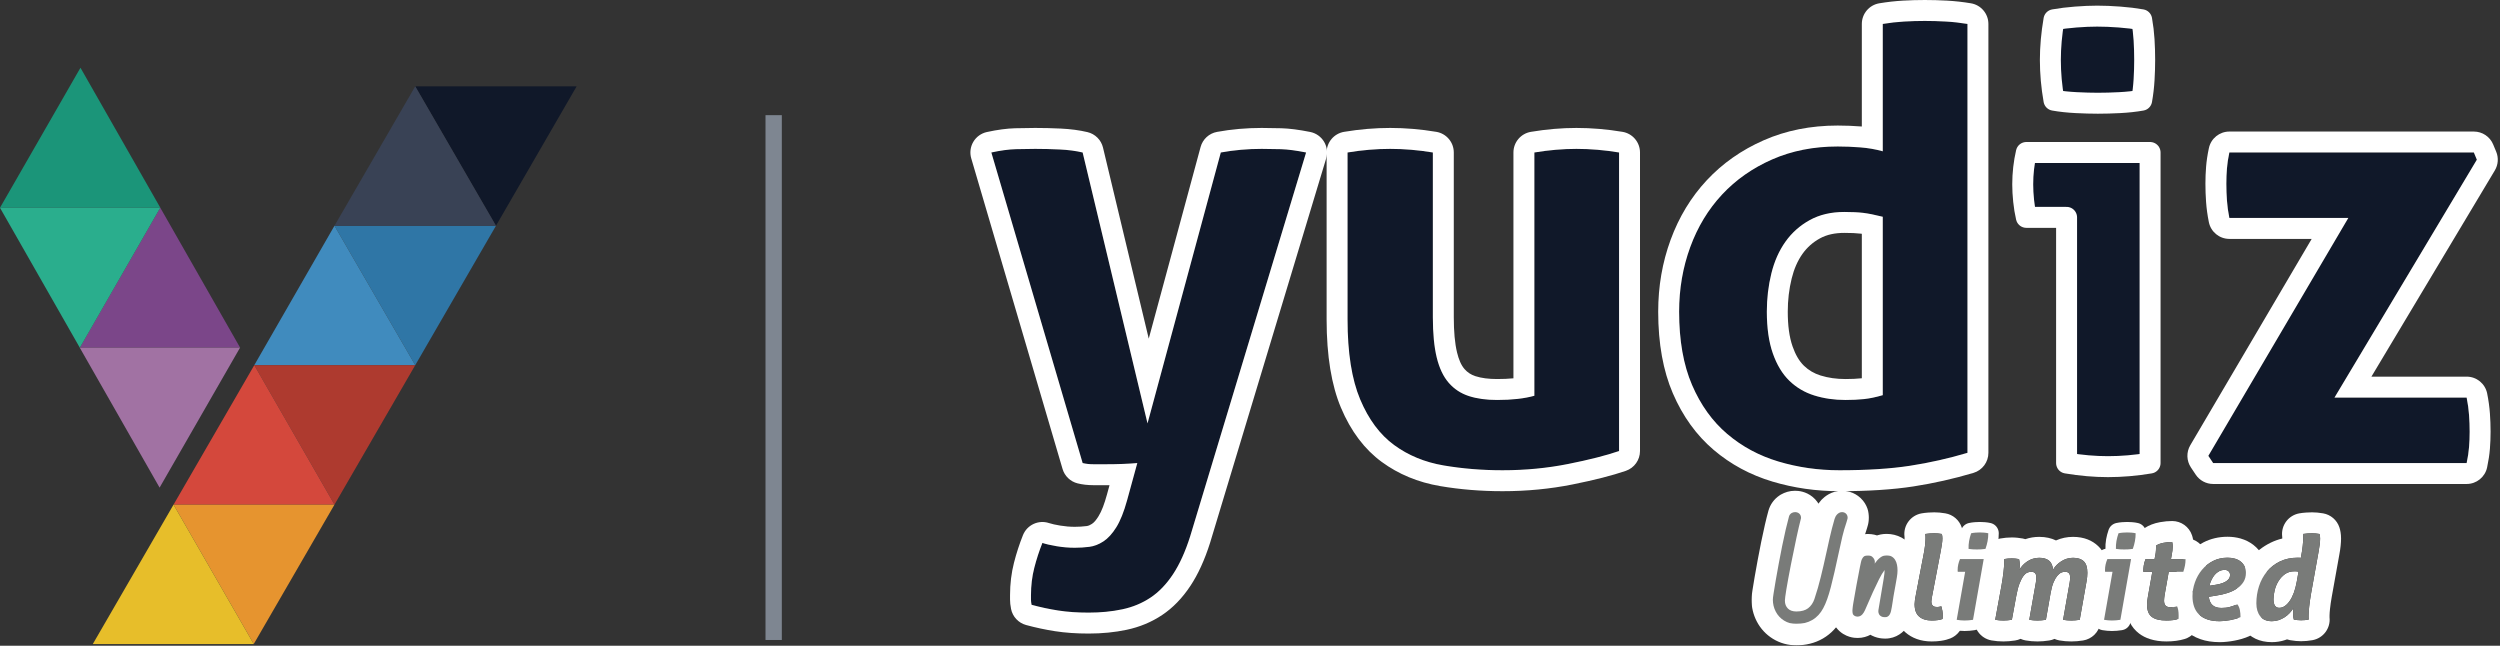 <svg width="995" height="257" viewBox="0 0 995 257" fill="none" xmlns="http://www.w3.org/2000/svg">
<rect x="0" y="0" width="995" height="257" fill="#333333" stroke="none"/>
<g clip-path="url(#clip0_59346_17302)">
<path d="M394.547 60.69C398.213 59.892 401.439 59.455 404.229 59.374C407.019 59.296 409.608 59.254 411.998 59.254C415.186 59.254 418.454 59.336 421.8 59.495C425.149 59.653 428.176 60.053 430.886 60.69L456.707 168.512L485.873 60.69C491.133 59.734 496.552 59.254 502.13 59.254C504.522 59.254 507.072 59.296 509.781 59.374C512.491 59.455 515.837 59.892 519.823 60.69L473.682 213.46C471.768 219.516 469.498 224.536 466.867 228.521C464.237 232.506 461.25 235.613 457.902 237.845C454.555 240.076 450.809 241.629 446.665 242.507C442.522 243.385 438.058 243.823 433.278 243.823C428.814 243.823 424.789 243.543 421.204 242.985C417.616 242.427 414.071 241.67 410.564 240.713C410.405 239.918 410.325 239.239 410.325 238.681V236.889C410.325 233.062 410.765 229.437 411.641 226.01C412.516 222.585 413.593 219.277 414.868 216.089C416.303 216.567 418.215 217.005 420.605 217.405C422.997 217.803 425.386 218.001 427.778 218.001C429.69 218.001 431.604 217.881 433.515 217.644C435.429 217.405 437.301 216.688 439.133 215.491C440.967 214.296 442.68 212.423 444.275 209.873C445.868 207.322 447.302 203.736 448.578 199.114L452.641 184.292C450.889 184.451 448.935 184.571 446.786 184.65C444.633 184.73 442.441 184.77 440.21 184.77H435.19C433.595 184.77 432.161 184.611 430.886 184.292L394.547 60.69Z" fill="#101829"/>
<path d="M536.32 60.69C542.059 59.734 547.716 59.254 553.295 59.254C558.873 59.254 564.532 59.734 570.27 60.69V126.196C570.27 132.73 570.788 138.109 571.823 142.334C572.86 146.558 574.453 149.904 576.606 152.375C578.757 154.845 581.426 156.599 584.614 157.635C587.802 158.67 591.548 159.188 595.851 159.188C601.748 159.188 606.689 158.632 610.674 157.515V60.69C616.411 59.734 621.989 59.256 627.409 59.256C632.987 59.256 638.645 59.734 644.382 60.69V179.51C639.284 181.263 632.549 182.977 624.181 184.65C615.813 186.323 607.087 187.161 598.002 187.161C589.873 187.161 582.063 186.522 574.573 185.248C567.083 183.973 560.507 181.263 554.85 177.119C549.19 172.976 544.688 166.919 541.342 158.951C537.994 150.981 536.32 140.381 536.32 127.152V60.69Z" fill="#101829"/>
<path d="M749.336 86.272C746.148 85.476 743.559 84.958 741.565 84.719C739.574 84.478 737.063 84.36 734.036 84.36C728.776 84.36 724.194 85.434 720.289 87.587C716.382 89.739 713.156 92.607 710.605 96.193C708.056 99.78 706.182 104.004 704.987 108.865C703.792 113.726 703.194 118.786 703.194 124.046C703.194 130.581 703.991 136.12 705.584 140.662C707.179 145.204 709.37 148.831 712.16 151.541C714.95 154.249 718.256 156.203 722.081 157.396C725.907 158.593 730.051 159.19 734.512 159.19C737.224 159.19 739.693 159.071 741.924 158.832C744.156 158.593 746.626 158.075 749.336 157.278V86.272ZM749.336 9.529C752.205 9.051 755.035 8.732 757.823 8.573C760.613 8.413 763.362 8.334 766.07 8.334C768.782 8.334 771.57 8.413 774.438 8.573C777.308 8.732 780.177 9.051 783.045 9.529V180.229C775.555 182.46 767.944 184.174 760.215 185.369C752.484 186.564 743.119 187.162 732.122 187.162C723.676 187.162 715.587 186.007 707.856 183.695C700.126 181.385 693.313 177.72 687.415 172.698C681.518 167.678 676.856 161.182 673.429 153.214C670.002 145.246 668.289 135.522 668.289 124.046C668.289 114.961 669.763 106.394 672.712 98.346C675.661 90.297 679.885 83.323 685.383 77.426C690.882 71.528 697.537 66.866 705.347 63.441C713.156 60.013 721.842 58.3 731.405 58.3C734.275 58.3 737.262 58.42 740.371 58.659C743.479 58.898 746.468 59.416 749.336 60.213V9.529Z" fill="#101829"/>
<path d="M817.471 39.89C816.515 34.471 816.036 29.132 816.036 23.873C816.036 18.771 816.515 13.432 817.471 7.854C820.18 7.376 823.089 7.017 826.196 6.778C829.306 6.539 832.134 6.42 834.685 6.42C837.393 6.42 840.341 6.539 843.529 6.778C846.718 7.017 849.666 7.376 852.375 7.854C852.855 10.564 853.172 13.233 853.331 15.863C853.492 18.494 853.572 21.162 853.572 23.873C853.572 26.422 853.492 29.052 853.331 31.761C853.172 34.471 852.855 37.181 852.375 39.89C849.666 40.368 846.759 40.686 843.649 40.846C840.542 41.005 837.633 41.086 834.924 41.086C832.373 41.086 829.504 41.005 826.317 40.846C823.129 40.686 820.18 40.368 817.471 39.89ZM822.492 86.509H806.473C805.995 84.438 805.636 82.247 805.398 79.935C805.159 77.625 805.039 75.433 805.039 73.361C805.039 69.058 805.517 64.834 806.473 60.69H855.723V184.292C849.985 185.248 844.407 185.726 838.987 185.726C833.729 185.726 828.229 185.248 822.492 184.292V86.509Z" fill="#101829"/>
<path d="M878.914 181.424L934.618 86.75H887.282C886.804 84.359 886.485 82.048 886.326 79.816C886.165 77.585 886.087 75.353 886.087 73.121C886.087 71.05 886.165 69.018 886.326 67.025C886.485 65.034 886.804 62.921 887.282 60.69H984.585L985.78 63.56L929.12 158.234H981.717C982.195 160.624 982.513 162.934 982.673 165.166C982.832 167.397 982.912 169.629 982.912 171.861C982.912 173.933 982.832 175.964 982.673 177.957C982.513 179.949 982.195 182.061 981.717 184.292H880.826L878.914 181.424Z" fill="#101829"/>
<path fill-rule="evenodd" clip-rule="evenodd" d="M457.203 134.781L477.834 58.514C478.673 55.409 481.224 53.066 484.387 52.491C490.13 51.448 496.046 50.921 502.136 50.921C504.603 50.921 507.232 50.963 510.034 51.045C513.116 51.137 516.927 51.611 521.462 52.519C523.766 52.979 525.767 54.391 526.975 56.406C528.182 58.42 528.485 60.85 527.804 63.099C527.804 63.099 481.664 215.869 481.633 215.971C479.452 222.871 476.824 228.571 473.827 233.111C470.526 238.114 466.733 241.977 462.531 244.779C458.32 247.587 453.611 249.555 448.397 250.659C443.718 251.651 438.68 252.156 433.283 252.156C428.345 252.156 423.893 251.836 419.927 251.219C416.034 250.613 412.184 249.792 408.378 248.754C405.33 247.923 403.015 245.441 402.397 242.345C402.111 240.912 401.997 239.685 401.997 238.681V236.889C401.997 232.337 402.53 228.024 403.572 223.946C404.54 220.165 405.728 216.512 407.136 212.993C408.776 208.898 413.324 206.789 417.508 208.184C418.626 208.555 420.122 208.875 421.978 209.184C423.913 209.507 425.847 209.669 427.783 209.669C429.353 209.669 430.924 209.568 432.487 209.374C433.207 209.284 433.891 208.965 434.588 208.51C435.558 207.877 436.37 206.804 437.213 205.458C438.475 203.435 439.538 200.564 440.546 196.911L441.592 193.098L440.215 193.103H435.195C432.85 193.103 430.744 192.846 428.866 192.376C426.001 191.659 423.73 189.478 422.895 186.643L386.557 63.04C385.905 60.82 386.204 58.428 387.384 56.439C388.564 54.448 390.52 53.039 392.78 52.548C397.026 51.623 400.764 51.137 404 51.045C406.873 50.963 409.541 50.921 412.003 50.921C415.32 50.921 418.72 51.005 422.2 51.17C426.107 51.356 429.637 51.834 432.798 52.578C435.864 53.298 438.261 55.687 438.995 58.749L457.203 134.781ZM394.552 60.69C398.218 59.893 401.444 59.455 404.234 59.374C407.024 59.296 409.613 59.254 412.003 59.254C415.191 59.254 418.459 59.336 421.806 59.495C425.154 59.654 428.181 60.053 430.891 60.69L456.712 168.512L485.878 60.69C491.138 59.734 496.557 59.254 502.136 59.254C504.528 59.254 507.077 59.296 509.786 59.374C512.496 59.455 515.843 59.893 519.828 60.69L473.687 213.46C471.773 219.516 469.503 224.536 466.872 228.521C464.242 232.506 461.255 235.613 457.907 237.845C454.56 240.077 450.814 241.629 446.67 242.507C442.527 243.385 438.063 243.823 433.283 243.823C428.82 243.823 424.794 243.543 421.209 242.985C417.622 242.427 414.076 241.67 410.569 240.713C410.41 239.918 410.33 239.239 410.33 238.681V236.889C410.33 233.063 410.77 229.437 411.646 226.01C412.522 222.585 413.598 219.277 414.873 216.089C416.308 216.567 418.22 217.005 420.61 217.405C423.002 217.803 425.391 218.002 427.783 218.002C429.695 218.002 431.609 217.881 433.52 217.644C435.434 217.405 437.306 216.688 439.138 215.491C440.972 214.296 442.685 212.423 444.28 209.873C445.873 207.322 447.307 203.736 448.583 199.114L452.646 184.292C450.895 184.451 448.94 184.571 446.791 184.65C444.638 184.73 442.446 184.77 440.215 184.77H435.195C433.6 184.77 432.166 184.612 430.891 184.292L394.552 60.69Z" fill="white"/>
<path fill-rule="evenodd" clip-rule="evenodd" d="M602.346 150.568V60.69C602.346 56.616 605.292 53.139 609.308 52.471C615.515 51.436 621.551 50.923 627.413 50.923C633.441 50.923 639.557 51.436 645.757 52.471C649.774 53.139 652.72 56.616 652.72 60.69V179.51C652.72 183.067 650.461 186.233 647.096 187.39C641.725 189.237 634.635 191.059 625.82 192.822C616.929 194.599 607.658 195.494 598.007 195.494C589.393 195.494 581.119 194.813 573.179 193.464C564.344 191.96 556.601 188.73 549.932 183.843C543.159 178.885 537.667 171.714 533.664 162.179C529.973 153.395 527.992 141.734 527.992 127.152V60.69C527.992 56.616 530.938 53.139 534.956 52.471C541.158 51.436 547.271 50.921 553.3 50.921C559.328 50.921 565.442 51.436 571.644 52.471C575.663 53.139 578.608 56.616 578.608 60.69V126.196C578.608 131.926 579.014 136.647 579.922 140.348C580.592 143.081 581.5 145.302 582.896 146.902C584.049 148.226 585.487 149.155 587.192 149.709C589.647 150.506 592.541 150.855 595.855 150.855C598.196 150.855 600.36 150.764 602.346 150.568ZM536.325 60.69C542.064 59.734 547.72 59.254 553.3 59.254C558.878 59.254 564.536 59.734 570.275 60.69V126.196C570.275 132.73 570.793 138.11 571.828 142.334C572.864 146.558 574.457 149.904 576.61 152.375C578.762 154.846 581.431 156.599 584.619 157.635C587.807 158.67 591.553 159.188 595.855 159.188C601.753 159.188 606.694 158.632 610.679 157.515V60.69C616.416 59.734 621.994 59.256 627.413 59.256C632.991 59.256 638.65 59.734 644.387 60.69V179.51C639.288 181.263 632.553 182.977 624.186 184.65C615.818 186.323 607.092 187.161 598.007 187.161C589.878 187.161 582.068 186.522 574.578 185.248C567.087 183.973 560.511 181.263 554.855 177.119C549.195 172.976 544.693 166.919 541.347 158.951C537.998 150.981 536.325 140.381 536.325 127.152V60.69Z" fill="white"/>
<path fill-rule="evenodd" clip-rule="evenodd" d="M741.008 50.349V9.529C741.008 5.455 743.953 1.979 747.97 1.31C751.143 0.78 754.27 0.429 757.349 0.254C760.301 0.083 763.21 0.001 766.075 0.001C768.937 0.001 771.881 0.083 774.903 0.252C778.077 0.427 781.248 0.78 784.421 1.31C788.438 1.979 791.383 5.455 791.383 9.529V180.229C791.383 183.914 788.963 187.162 785.429 188.215C777.576 190.554 769.597 192.351 761.493 193.605C753.411 194.853 743.622 195.495 732.127 195.495C722.849 195.495 713.965 194.218 705.473 191.681C696.602 189.028 688.788 184.807 682.019 179.043C675.187 173.23 669.748 165.736 665.778 156.505C661.964 147.634 659.961 136.824 659.961 124.046C659.961 113.947 661.614 104.427 664.892 95.479C668.239 86.344 673.051 78.437 679.293 71.742C685.553 65.029 693.115 59.709 702.001 55.81C710.817 51.941 720.615 49.967 731.41 49.967C734.482 49.967 737.68 50.094 741.008 50.349ZM749.341 9.529C752.209 9.051 755.039 8.732 757.828 8.573C760.617 8.413 763.367 8.334 766.075 8.334C768.786 8.334 771.575 8.413 774.443 8.573C777.313 8.732 780.182 9.051 783.05 9.529V180.229C775.56 182.46 767.949 184.174 760.22 185.369C752.488 186.564 743.124 187.162 732.127 187.162C723.68 187.162 715.591 186.007 707.86 183.695C700.131 181.385 693.318 177.72 687.42 172.698C681.523 167.678 676.861 161.182 673.434 153.214C670.007 145.246 668.294 135.522 668.294 124.046C668.294 114.961 669.768 106.394 672.717 98.346C675.666 90.297 679.89 83.323 685.387 77.426C690.887 71.528 697.542 66.866 705.351 63.441C713.161 60.013 721.847 58.3 731.41 58.3C734.28 58.3 737.267 58.42 740.376 58.659C743.484 58.898 746.472 59.416 749.341 60.213V9.529ZM749.341 86.272C746.153 85.476 743.564 84.958 741.57 84.719C739.579 84.478 737.068 84.36 734.041 84.36C728.78 84.36 724.198 85.434 720.294 87.587C716.387 89.739 713.161 92.607 710.61 96.193C708.061 99.78 706.187 104.004 704.992 108.865C703.797 113.726 703.198 118.786 703.198 124.046C703.198 130.581 703.996 136.12 705.589 140.662C707.183 145.204 709.375 148.831 712.165 151.541C714.955 154.249 718.261 156.203 722.086 157.396C725.912 158.593 730.056 159.19 734.517 159.19C737.229 159.19 739.697 159.071 741.929 158.832C744.161 158.593 746.631 158.075 749.341 157.278V86.272ZM741.008 93.05L740.57 92.992C738.843 92.783 736.665 92.692 734.041 92.692C730.328 92.692 727.074 93.364 724.314 94.887C721.526 96.422 719.22 98.464 717.403 101.02C715.428 103.8 714.01 107.088 713.084 110.854C712.046 115.078 711.531 119.476 711.531 124.046C711.531 129.492 712.125 134.119 713.452 137.901C714.567 141.08 716.018 143.668 717.968 145.561C719.822 147.36 722.027 148.649 724.573 149.443C727.634 150.401 730.95 150.857 734.517 150.857C736.891 150.857 739.052 150.758 741.008 150.55V93.05Z" fill="white"/>
<path d="M817.478 39.89C816.522 34.471 816.044 29.132 816.044 23.873C816.044 18.771 816.522 13.432 817.478 7.854C820.188 7.376 823.097 7.017 826.204 6.778C829.313 6.539 832.142 6.42 834.693 6.42C837.4 6.42 840.349 6.539 843.537 6.778C846.726 7.017 849.673 7.376 852.383 7.854C852.863 10.564 853.18 13.233 853.339 15.863C853.5 18.494 853.58 21.162 853.58 23.873C853.58 26.422 853.5 29.052 853.339 31.761C853.18 34.471 852.863 37.181 852.383 39.89C849.673 40.368 846.766 40.686 843.657 40.846C840.55 41.005 837.641 41.086 834.932 41.086C832.381 41.086 829.512 41.005 826.325 40.846C823.137 40.686 820.188 40.368 817.478 39.89ZM822.5 86.509H806.481C806.003 84.438 805.644 82.247 805.406 79.935C805.167 77.625 805.047 75.433 805.047 73.361C805.047 69.058 805.525 64.834 806.481 60.69H855.731V184.292C849.993 185.248 844.414 185.726 838.995 185.726C833.736 185.726 828.237 185.248 822.5 184.292V86.509Z" stroke="white" stroke-width="8.341" stroke-miterlimit="1.5" stroke-linecap="square" stroke-linejoin="round"/>
<path fill-rule="evenodd" clip-rule="evenodd" d="M920.052 95.083H887.287C883.316 95.083 879.896 92.279 879.117 88.385C878.567 85.635 878.202 82.975 878.02 80.415C877.845 77.982 877.759 75.552 877.759 73.121C877.759 70.823 877.846 68.568 878.025 66.363C878.211 64.031 878.578 61.557 879.138 58.945C879.962 55.102 883.357 52.357 887.287 52.357H984.591C987.956 52.357 990.989 54.38 992.283 57.487L993.478 60.357C994.495 62.796 994.293 65.573 992.937 67.839L943.824 149.901H981.722C985.694 149.901 989.114 152.704 989.893 156.599C990.443 159.347 990.806 162.003 990.991 164.574C991.163 167.003 991.25 169.432 991.25 171.861C991.25 174.159 991.162 176.411 990.984 178.625C990.797 180.957 990.429 183.428 989.871 186.037C989.047 189.88 985.652 192.625 981.722 192.625H880.832C878.045 192.625 875.444 191.233 873.898 188.914L871.986 186.046C870.214 183.388 870.117 179.951 871.737 177.198L920.052 95.083ZM878.919 181.424L934.623 86.75H887.287C886.809 84.359 886.49 82.048 886.331 79.816C886.171 77.585 886.092 75.353 886.092 73.121C886.092 71.05 886.171 69.018 886.331 67.025C886.49 65.034 886.809 62.921 887.287 60.69H984.591L985.786 63.56L929.126 158.234H981.722C982.2 160.624 982.518 162.934 982.678 165.166C982.837 167.397 982.917 169.629 982.917 171.861C982.917 173.933 982.837 175.964 982.678 177.957C982.518 179.949 982.2 182.061 981.722 184.292H880.832L878.919 181.424Z" fill="white"/>
<mask id="path-11-outside-1_59346_17302" maskUnits="userSpaceOnUse" x="697" y="194.408" width="47" height="63" fill="black">
<rect fill="white" x="697" y="194.408" width="47" height="63"/>
<path d="M714.918 246.836C713.408 246.836 712.054 246.465 710.857 245.724C709.66 244.983 708.734 243.986 708.078 242.732C707.423 241.478 707.095 240.11 707.095 238.628C707.095 238.058 707.465 235.621 708.206 231.317C708.947 227.014 709.802 222.44 710.771 217.595C711.769 212.721 712.667 208.845 713.465 205.967C713.522 205.767 713.636 205.61 713.807 205.496C714.006 205.382 714.206 205.325 714.405 205.325C715.004 205.325 715.303 205.568 715.303 206.052C714.305 209.9 712.98 215.999 711.327 224.349C709.703 232.7 708.89 237.602 708.89 239.055C708.89 240.737 709.432 242.133 710.515 243.245C711.598 244.328 713.08 244.869 714.961 244.869C717.269 244.869 719.122 244.342 720.518 243.287C721.915 242.204 722.927 240.751 723.554 238.927C724.58 235.849 725.435 232.885 726.119 230.035C726.831 227.185 727.629 223.722 728.513 219.647C728.627 219.191 728.983 217.58 729.581 214.816C730.208 212.023 730.878 209.415 731.591 206.993C731.733 206.508 731.947 206.109 732.232 205.796C732.545 205.482 732.83 205.325 733.087 205.325C733.6 205.325 733.856 205.568 733.856 206.052C733.856 206.081 733.728 206.537 733.472 207.42C732.816 209.33 732.26 211.239 731.804 213.149C731.519 214.289 731.006 216.597 730.265 220.074C729.154 225.318 728.142 229.707 727.23 233.241C726.318 236.775 725.349 239.483 724.323 241.364C722.385 245.012 719.25 246.836 714.918 246.836Z"/>
</mask>
<path d="M714.918 246.836C713.408 246.836 712.054 246.465 710.857 245.724C709.66 244.983 708.734 243.986 708.078 242.732C707.423 241.478 707.095 240.11 707.095 238.628C707.095 238.058 707.465 235.621 708.206 231.317C708.947 227.014 709.802 222.44 710.771 217.595C711.769 212.721 712.667 208.845 713.465 205.967C713.522 205.767 713.636 205.61 713.807 205.496C714.006 205.382 714.206 205.325 714.405 205.325C715.004 205.325 715.303 205.568 715.303 206.052C714.305 209.9 712.98 215.999 711.327 224.349C709.703 232.7 708.89 237.602 708.89 239.055C708.89 240.737 709.432 242.133 710.515 243.245C711.598 244.328 713.08 244.869 714.961 244.869C717.269 244.869 719.122 244.342 720.518 243.287C721.915 242.204 722.927 240.751 723.554 238.927C724.58 235.849 725.435 232.885 726.119 230.035C726.831 227.185 727.629 223.722 728.513 219.647C728.627 219.191 728.983 217.58 729.581 214.816C730.208 212.023 730.878 209.415 731.591 206.993C731.733 206.508 731.947 206.109 732.232 205.796C732.545 205.482 732.83 205.325 733.087 205.325C733.6 205.325 733.856 205.568 733.856 206.052C733.856 206.081 733.728 206.537 733.472 207.42C732.816 209.33 732.26 211.239 731.804 213.149C731.519 214.289 731.006 216.597 730.265 220.074C729.154 225.318 728.142 229.707 727.23 233.241C726.318 236.775 725.349 239.483 724.323 241.364C722.385 245.012 719.25 246.836 714.918 246.836Z" fill="white"/>
<path d="M710.857 245.724L716.12 237.221L716.12 237.221L710.857 245.724ZM708.078 242.732L699.216 247.364L699.216 247.364L708.078 242.732ZM708.206 231.317L698.351 229.62L708.206 231.317ZM710.771 217.595L700.974 215.589L700.97 215.611L700.965 215.633L710.771 217.595ZM713.465 205.967L703.849 203.219L703.838 203.257L703.828 203.295L713.465 205.967ZM713.807 205.496L708.845 196.814L708.546 196.985L708.26 197.176L713.807 205.496ZM715.303 206.052L724.983 208.562L725.303 207.327V206.052H715.303ZM711.327 224.349L701.517 222.407L701.514 222.423L701.511 222.439L711.327 224.349ZM710.515 243.245L703.352 250.223L703.398 250.27L703.444 250.316L710.515 243.245ZM720.518 243.287L726.544 251.268L726.596 251.229L726.646 251.19L720.518 243.287ZM723.554 238.927L733.01 242.178L733.026 242.133L733.04 242.089L723.554 238.927ZM726.119 230.035L716.417 227.609L716.406 227.655L716.395 227.701L726.119 230.035ZM728.513 219.647L718.811 217.221L718.773 217.374L718.74 217.528L728.513 219.647ZM729.581 214.816L719.824 212.625L719.816 212.663L719.808 212.7L729.581 214.816ZM731.591 206.993L741.184 209.814L741.184 209.814L731.591 206.993ZM732.232 205.796L725.161 198.725L724.992 198.893L724.832 199.069L732.232 205.796ZM733.472 207.42L742.93 210.667L743.008 210.439L743.075 210.208L733.472 207.42ZM731.804 213.149L741.506 215.574L741.518 215.523L741.531 215.471L731.804 213.149ZM730.265 220.074L720.485 217.99L720.483 218.001L730.265 220.074ZM727.23 233.241L717.547 230.742L717.547 230.742L727.23 233.241ZM724.323 241.364L715.544 236.575L715.518 236.623L715.492 236.672L724.323 241.364ZM714.918 246.836V236.836C714.987 236.836 715.163 236.845 715.41 236.912C715.66 236.981 715.906 237.089 716.12 237.221L710.857 245.724L705.593 254.227C708.487 256.018 711.689 256.836 714.918 256.836V246.836ZM710.857 245.724L716.12 237.221C716.257 237.306 716.426 237.436 716.592 237.616C716.759 237.795 716.872 237.968 716.94 238.099L708.078 242.732L699.216 247.364C700.698 250.199 702.863 252.537 705.593 254.227L710.857 245.724ZM708.078 242.732L716.94 238.099C716.991 238.197 717.036 238.314 717.065 238.435C717.079 238.492 717.087 238.54 717.091 238.575C717.095 238.611 717.095 238.629 717.095 238.628H707.095H697.095C697.095 241.644 697.777 244.612 699.216 247.364L708.078 242.732ZM707.095 238.628H717.095C717.095 238.844 717.087 239.004 717.083 239.074C717.078 239.154 717.073 239.205 717.072 239.216C717.071 239.235 717.074 239.195 717.089 239.073C717.119 238.83 717.173 238.442 717.259 237.876C717.43 236.753 717.695 235.142 718.061 233.014L708.206 231.317L698.351 229.62C697.977 231.796 697.686 233.555 697.486 234.869C697.35 235.768 697.095 237.406 697.095 238.628H707.095ZM708.206 231.317L718.061 233.014C718.785 228.81 719.623 224.324 720.577 219.556L710.771 217.595L700.965 215.633C699.981 220.555 699.109 225.218 698.351 229.62L708.206 231.317ZM710.771 217.595L720.568 219.6C721.546 214.824 722.391 211.2 723.101 208.638L713.465 205.967L703.828 203.295C702.942 206.49 701.992 210.618 700.974 215.589L710.771 217.595ZM713.465 205.967L723.08 208.714C722.492 210.772 721.178 212.601 719.353 213.817L713.807 205.496L708.26 197.176C706.093 198.62 704.551 200.762 703.849 203.219L713.465 205.967ZM713.807 205.496L718.768 214.179C717.689 214.795 716.195 215.325 714.405 215.325V205.325V195.325C712.216 195.325 710.323 195.969 708.845 196.814L713.807 205.496ZM714.405 205.325V215.325C713.615 215.325 711.168 215.208 708.786 213.279C706.001 211.024 705.303 207.976 705.303 206.052H715.303H725.303C725.303 203.643 724.455 200.232 721.37 197.735C718.689 195.564 715.794 195.325 714.405 195.325V205.325ZM715.303 206.052L705.623 203.542C704.548 207.69 703.176 214.03 701.517 222.407L711.327 224.349L721.137 226.291C722.784 217.967 724.063 212.109 724.983 208.562L715.303 206.052ZM711.327 224.349L701.511 222.439C700.692 226.652 700.062 230.069 699.634 232.654C699.264 234.889 698.89 237.343 698.89 239.055H708.89H718.89C718.89 239.375 718.866 239.336 718.962 238.586C719.042 237.962 719.172 237.085 719.365 235.923C719.749 233.606 720.338 230.397 721.143 226.259L711.327 224.349ZM708.89 239.055H698.89C698.89 243.104 700.29 247.08 703.352 250.223L710.515 243.245L717.677 236.266C718.04 236.639 718.386 237.146 718.62 237.748C718.848 238.336 718.89 238.81 718.89 239.055H708.89ZM710.515 243.245L703.444 250.316C706.812 253.684 711.07 254.869 714.961 254.869V244.869V234.869C714.972 234.869 715.323 234.87 715.87 235.07C716.455 235.284 717.066 235.654 717.586 236.174L710.515 243.245ZM714.961 244.869V254.869C718.752 254.869 722.931 253.996 726.544 251.268L720.518 243.287L714.492 235.307C714.874 235.018 715.202 234.896 715.344 234.856C715.464 234.821 715.367 234.869 714.961 234.869V244.869ZM720.518 243.287L726.646 251.19C729.722 248.804 731.811 245.668 733.01 242.178L723.554 238.927L714.097 235.676C714.057 235.791 714.05 235.769 714.117 235.672C714.149 235.626 714.191 235.574 714.241 235.52C714.292 235.467 714.344 235.421 714.39 235.385L720.518 243.287ZM723.554 238.927L733.04 242.089C734.148 238.767 735.085 235.526 735.842 232.369L726.119 230.035L716.395 227.701C715.784 230.244 715.011 232.931 714.067 235.765L723.554 238.927ZM726.119 230.035L735.82 232.46C736.566 229.476 737.388 225.905 738.285 221.765L728.513 219.647L718.74 217.528C717.87 221.54 717.096 224.894 716.417 227.609L726.119 230.035ZM728.513 219.647L738.214 222.072C738.377 221.419 738.777 219.599 739.355 216.932L729.581 214.816L719.808 212.7C719.51 214.076 719.275 215.153 719.101 215.937C719.014 216.329 718.945 216.638 718.893 216.869C718.867 216.984 718.846 217.073 718.831 217.139C718.814 217.21 718.808 217.232 718.811 217.221L728.513 219.647ZM729.581 214.816L739.338 217.006C739.924 214.398 740.54 212.003 741.184 209.814L731.591 206.993L721.997 204.171C721.216 206.827 720.493 209.648 719.824 212.625L729.581 214.816ZM731.591 206.993L741.184 209.814C740.981 210.505 740.541 211.522 739.631 212.522L732.232 205.796L724.832 199.069C723.353 200.696 722.485 202.511 721.997 204.171L731.591 206.993ZM732.232 205.796L739.303 212.867C739.016 213.153 738.422 213.698 737.5 214.205C736.554 214.726 735.037 215.325 733.087 215.325V205.325V195.325C728.803 195.325 726.079 197.807 725.161 198.725L732.232 205.796ZM733.087 205.325V215.325C731.94 215.325 729.22 215.065 726.798 212.777C724.268 210.388 723.856 207.502 723.856 206.052H733.856H743.856C743.856 204.118 743.316 200.868 740.53 198.237C737.851 195.707 734.747 195.325 733.087 195.325V205.325ZM733.856 206.052H723.856C723.856 205.624 723.884 205.283 723.902 205.101C723.921 204.897 723.943 204.731 723.96 204.619C723.991 204.401 724.024 204.23 724.041 204.142C724.076 203.962 724.108 203.826 724.119 203.778C724.134 203.715 724.146 203.668 724.152 203.645C724.159 203.619 724.163 203.602 724.165 203.595C724.169 203.58 724.162 203.608 724.134 203.708C724.081 203.895 723.994 204.197 723.868 204.632L733.472 207.42L743.075 210.208C743.205 209.76 743.311 209.392 743.387 209.123C743.423 208.995 743.463 208.849 743.499 208.713C743.515 208.653 743.547 208.531 743.581 208.387C743.596 208.323 743.631 208.173 743.669 207.983C743.687 207.89 743.72 207.714 743.752 207.493C743.769 207.374 743.856 206.796 743.856 206.052H733.856ZM733.472 207.42L724.013 204.173C723.257 206.378 722.61 208.595 722.078 210.826L731.804 213.149L741.531 215.471C741.91 213.883 742.375 212.281 742.93 210.667L733.472 207.42ZM731.804 213.149L722.103 210.723C721.768 212.062 721.22 214.542 720.485 217.99L730.265 220.074L740.046 222.158C740.793 218.652 741.27 216.515 741.506 215.574L731.804 213.149ZM730.265 220.074L720.483 218.001C719.389 223.161 718.41 227.398 717.547 230.742L727.23 233.241L736.913 235.74C737.874 232.016 738.919 227.475 740.048 222.148L730.265 220.074ZM727.23 233.241L717.547 230.742C716.719 233.953 715.995 235.748 715.544 236.575L724.323 241.364L733.102 246.152C734.703 243.217 735.917 239.597 736.913 235.74L727.23 233.241ZM724.323 241.364L715.492 236.672C715.37 236.901 715.298 236.973 715.312 236.959C715.331 236.938 715.394 236.88 715.489 236.824C715.583 236.77 715.626 236.765 715.57 236.779C715.504 236.795 715.301 236.836 714.918 236.836V246.836V256.836C718.506 256.836 722.18 256.07 725.547 254.111C728.94 252.137 731.435 249.291 733.154 246.055L724.323 241.364Z" fill="white" mask="url(#path-11-outside-1_59346_17302)"/>
<mask id="path-13-outside-2_59346_17302" maskUnits="userSpaceOnUse" x="728" y="211.908" width="36" height="43" fill="black">
<rect fill="white" x="728" y="211.908" width="36" height="43"/>
<path d="M750.295 244.165C749.839 244.165 749.512 244.079 749.312 243.908C749.113 243.737 749.041 243.438 749.098 243.01L751.193 230.527C751.45 228.988 751.578 227.806 751.578 226.979C751.578 225.611 751.193 224.927 750.424 224.927C749.483 224.927 748.186 226.566 746.533 229.843C744.909 233.092 743.227 236.769 741.489 240.873L740.89 242.241C740.377 243.352 739.864 243.908 739.351 243.908C739.066 243.908 738.881 243.851 738.796 243.737C738.739 243.595 738.71 243.31 738.71 242.882C738.71 242.455 739.266 239.163 740.377 233.007C741.517 226.851 742.173 223.616 742.344 223.303C742.515 222.961 742.657 222.747 742.771 222.661C742.914 222.576 743.17 222.533 743.541 222.533C743.883 222.533 744.154 222.661 744.353 222.918C744.581 223.174 744.695 223.431 744.695 223.687C744.695 223.858 744.553 224.414 744.268 225.355C743.413 228.262 742.743 231.083 742.258 233.819L741.831 236.341C742.315 235.315 742.672 234.517 742.9 233.947C743.698 232.095 744.424 230.47 745.08 229.074C745.764 227.677 746.519 226.381 747.346 225.184C748.6 223.388 749.768 222.49 750.851 222.49C752.761 222.49 753.715 224.029 753.715 227.107C753.715 227.763 753.63 228.604 753.459 229.63C753.288 230.656 753.103 231.71 752.903 232.793C752.504 234.874 752.248 236.299 752.134 237.068L751.834 239.035C751.578 240.802 751.35 242.098 751.15 242.925C750.951 243.751 750.666 244.165 750.295 244.165Z"/>
</mask>
<path d="M750.295 244.165C749.839 244.165 749.512 244.079 749.312 243.908C749.113 243.737 749.041 243.438 749.098 243.01L751.193 230.527C751.45 228.988 751.578 227.806 751.578 226.979C751.578 225.611 751.193 224.927 750.424 224.927C749.483 224.927 748.186 226.566 746.533 229.843C744.909 233.092 743.227 236.769 741.489 240.873L740.89 242.241C740.377 243.352 739.864 243.908 739.351 243.908C739.066 243.908 738.881 243.851 738.796 243.737C738.739 243.595 738.71 243.31 738.71 242.882C738.71 242.455 739.266 239.163 740.377 233.007C741.517 226.851 742.173 223.616 742.344 223.303C742.515 222.961 742.657 222.747 742.771 222.661C742.914 222.576 743.17 222.533 743.541 222.533C743.883 222.533 744.154 222.661 744.353 222.918C744.581 223.174 744.695 223.431 744.695 223.687C744.695 223.858 744.553 224.414 744.268 225.355C743.413 228.262 742.743 231.083 742.258 233.819L741.831 236.341C742.315 235.315 742.672 234.517 742.9 233.947C743.698 232.095 744.424 230.47 745.08 229.074C745.764 227.677 746.519 226.381 747.346 225.184C748.6 223.388 749.768 222.49 750.851 222.49C752.761 222.49 753.715 224.029 753.715 227.107C753.715 227.763 753.63 228.604 753.459 229.63C753.288 230.656 753.103 231.71 752.903 232.793C752.504 234.874 752.248 236.299 752.134 237.068L751.834 239.035C751.578 240.802 751.35 242.098 751.15 242.925C750.951 243.751 750.666 244.165 750.295 244.165Z" fill="white"/>
<path d="M749.098 243.01L739.236 241.355L739.208 241.522L739.186 241.689L749.098 243.01ZM751.193 230.527L761.055 232.182L761.057 232.171L751.193 230.527ZM746.533 229.843L737.605 225.34L737.597 225.356L737.589 225.371L746.533 229.843ZM741.489 240.873L750.65 244.881L750.674 244.827L750.697 244.773L741.489 240.873ZM740.89 242.241L749.97 246.431L750.012 246.341L750.052 246.249L740.89 242.241ZM738.796 243.737L729.511 247.451L730.002 248.679L730.795 249.737L738.796 243.737ZM740.377 233.007L730.544 231.186L730.54 231.208L730.536 231.23L740.377 233.007ZM742.344 223.303L751.123 228.091L751.208 227.934L751.288 227.775L742.344 223.303ZM742.771 222.661L737.626 214.086L737.184 214.352L736.771 214.661L742.771 222.661ZM744.353 222.918L736.459 229.057L736.661 229.316L736.879 229.561L744.353 222.918ZM744.268 225.355L734.697 222.455L734.685 222.494L734.674 222.533L744.268 225.355ZM742.258 233.819L732.411 232.075L732.405 232.112L732.399 232.148L742.258 233.819ZM741.831 236.341L731.971 234.67L750.873 240.611L741.831 236.341ZM742.9 233.947L733.715 229.991L733.663 230.112L733.615 230.233L742.9 233.947ZM745.08 229.074L736.099 224.675L736.063 224.75L736.027 224.825L745.08 229.074ZM747.346 225.184L739.147 219.458L739.132 219.48L739.117 219.502L747.346 225.184ZM753.459 229.63L743.595 227.986L743.595 227.986L753.459 229.63ZM752.903 232.793L762.724 234.677L762.731 234.641L762.738 234.605L752.903 232.793ZM752.134 237.068L762.02 238.573L762.023 238.553L762.026 238.534L752.134 237.068ZM751.834 239.035L741.948 237.53L741.943 237.564L741.938 237.598L751.834 239.035ZM751.15 242.925L760.871 245.271L760.871 245.271L751.15 242.925ZM750.295 244.165V234.165C750.646 234.165 751.343 234.193 752.232 234.424C753.127 234.658 754.484 235.17 755.82 236.316L749.312 243.908L742.804 251.501C745.741 254.018 749.048 254.165 750.295 254.165V244.165ZM749.312 243.908L755.82 236.316C759.515 239.482 759.107 243.606 759.011 244.332L749.098 243.01L739.186 241.689C738.975 243.269 738.71 247.992 742.804 251.501L749.312 243.908ZM749.098 243.01L758.96 244.665L761.055 232.182L751.193 230.527L741.331 228.872L739.236 241.355L749.098 243.01ZM751.193 230.527L761.057 232.171C761.339 230.476 761.578 228.644 761.578 226.979H751.578H741.578C741.578 226.914 741.58 227.034 741.54 227.408C741.501 227.762 741.435 228.248 741.329 228.883L751.193 230.527ZM751.578 226.979H761.578C761.578 225.685 761.453 223.112 760.005 220.537C758.085 217.125 754.509 214.927 750.424 214.927V224.927V234.927C749.09 234.927 747.445 234.615 745.83 233.658C744.226 232.707 743.19 231.439 742.573 230.343C741.99 229.306 741.768 228.409 741.677 227.924C741.582 227.42 741.578 227.077 741.578 226.979H751.578ZM750.424 224.927V214.927C747.27 214.927 744.96 216.275 743.742 217.167C742.47 218.099 741.534 219.155 740.904 219.951C739.637 221.552 738.544 223.478 737.605 225.34L746.533 229.843L755.462 234.346C755.794 233.688 756.067 233.194 756.281 232.837C756.504 232.467 756.607 232.336 756.587 232.361C756.572 232.38 756.493 232.479 756.348 232.627C756.207 232.771 755.946 233.019 755.561 233.302C754.902 233.784 753.107 234.927 750.424 234.927V224.927ZM746.533 229.843L737.589 225.371C735.852 228.844 734.084 232.716 732.281 236.972L741.489 240.873L750.697 244.773C752.371 240.821 753.965 237.34 755.478 234.315L746.533 229.843ZM741.489 240.873L732.327 236.865L731.729 238.233L740.89 242.241L750.052 246.249L750.65 244.881L741.489 240.873ZM740.89 242.241L731.811 238.05C731.812 238.047 731.826 238.017 731.853 237.966C731.88 237.916 731.924 237.834 731.989 237.729C732.106 237.538 732.357 237.159 732.773 236.708C733.505 235.916 735.716 233.908 739.351 233.908V243.908V253.908C743.5 253.908 746.224 251.623 747.469 250.274C748.735 248.902 749.511 247.426 749.97 246.431L740.89 242.241ZM739.351 243.908V233.908C739.783 233.908 740.746 233.94 741.939 234.308C743.152 234.681 745.185 235.59 746.796 237.737L738.796 243.737L730.795 249.737C732.491 251.998 734.66 252.993 736.058 253.423C737.437 253.847 738.635 253.908 739.351 253.908V243.908ZM738.796 243.737L748.08 240.023C748.365 240.736 748.5 241.324 748.564 241.642C748.633 241.989 748.666 242.263 748.682 242.421C748.699 242.589 748.705 242.712 748.707 242.776C748.71 242.843 748.71 242.881 748.71 242.882H738.71H728.71C728.71 243.284 728.722 243.82 728.781 244.411C728.823 244.829 728.953 246.056 729.511 247.451L738.796 243.737ZM738.71 242.882H748.71C748.71 243.298 748.682 243.606 748.678 243.649C748.673 243.702 748.669 243.74 748.667 243.76C748.665 243.782 748.663 243.793 748.663 243.794C748.663 243.794 748.664 243.788 748.666 243.774C748.667 243.76 748.67 243.74 748.674 243.714C748.681 243.662 748.691 243.592 748.704 243.502C748.76 243.13 748.852 242.558 748.987 241.757C749.256 240.168 749.664 237.85 750.218 234.784L740.377 233.007L730.536 231.23C729.979 234.319 729.554 236.725 729.266 238.428C729.124 239.273 729.007 239.989 728.924 240.547C728.903 240.689 728.71 241.852 728.71 242.882H738.71ZM740.377 233.007L750.21 234.828C750.777 231.765 751.214 229.483 751.525 227.95C751.682 227.173 751.793 226.657 751.864 226.354C751.901 226.193 751.907 226.179 751.887 226.252C751.877 226.286 751.838 226.426 751.77 226.625C751.746 226.697 751.537 227.331 751.123 228.091L742.344 223.303L733.565 218.514C733.129 219.313 732.895 220.009 732.842 220.166C732.745 220.45 732.673 220.698 732.627 220.862C732.533 221.197 732.451 221.534 732.385 221.817C732.249 222.401 732.093 223.137 731.923 223.978C731.578 225.679 731.117 228.092 730.544 231.186L740.377 233.007ZM742.344 223.303L751.288 227.775C751.268 227.814 751.14 228.072 750.899 228.433C750.775 228.62 750.567 228.914 750.273 229.257C749.997 229.58 749.501 230.114 748.771 230.661L742.771 222.661L736.771 214.661C735.353 215.725 734.538 216.919 734.258 217.339C733.875 217.913 733.59 218.449 733.399 218.83L742.344 223.303ZM742.771 222.661L747.916 231.236C746.479 232.099 745.203 232.348 744.714 232.429C744.125 232.527 743.695 232.533 743.541 232.533V222.533V212.533C743.084 212.533 740.331 212.464 737.626 214.086L742.771 222.661ZM743.541 222.533V232.533C742.441 232.533 741.1 232.32 739.719 231.667C738.323 231.005 737.238 230.058 736.459 229.057L744.353 222.918L752.247 216.778C750.04 213.941 746.781 212.533 743.541 212.533V222.533ZM744.353 222.918L736.879 229.561C736.037 228.615 734.695 226.606 734.695 223.687H744.695H754.695C754.695 220.255 753.125 217.734 751.827 216.274L744.353 222.918ZM744.695 223.687H734.695C734.695 223.364 734.711 223.098 734.726 222.914C734.742 222.723 734.76 222.565 734.776 222.448C734.806 222.221 734.838 222.05 734.855 221.964C734.888 221.794 734.912 221.706 734.901 221.749C734.882 221.823 734.823 222.04 734.697 222.455L744.268 225.355L753.838 228.255C753.997 227.729 754.151 227.197 754.275 226.716C754.335 226.48 754.413 226.163 754.481 225.812C754.514 225.643 754.695 224.767 754.695 223.687H744.695ZM744.268 225.355L734.674 222.533C733.724 225.763 732.966 228.945 732.411 232.075L742.258 233.819L752.105 235.563C752.52 233.221 753.101 230.76 753.861 228.176L744.268 225.355ZM742.258 233.819L732.399 232.148L731.971 234.67L741.831 236.341L751.69 238.012L752.118 235.49L742.258 233.819ZM741.831 236.341L750.873 240.611C751.385 239.528 751.843 238.514 752.184 237.661L742.9 233.947L733.615 230.233C733.5 230.52 733.246 231.103 732.788 232.071L741.831 236.341ZM742.9 233.947L752.084 237.904C752.851 236.121 753.533 234.598 754.132 233.323L745.08 229.074L736.027 224.825C735.315 226.342 734.544 228.068 733.715 229.991L742.9 233.947ZM745.08 229.074L754.06 233.473C754.541 232.491 755.049 231.627 755.574 230.865L747.346 225.184L739.117 219.502C737.989 221.134 736.987 222.863 736.099 224.675L745.08 229.074ZM747.346 225.184L755.544 230.909C755.841 230.484 755.772 230.696 755.255 231.093C754.715 231.508 753.187 232.49 750.851 232.49V222.49V212.49C747.432 212.49 744.778 213.921 743.07 215.234C741.384 216.529 740.104 218.088 739.147 219.458L747.346 225.184ZM750.851 222.49V232.49C749.965 232.49 748.703 232.303 747.371 231.588C746.015 230.86 745.079 229.846 744.502 228.916C743.528 227.347 743.715 226.278 743.715 227.107H753.715H763.715C763.715 224.859 763.425 221.481 761.497 218.373C759.079 214.475 755.038 212.49 750.851 212.49V222.49ZM753.715 227.107H743.715C743.715 227.017 743.72 227.043 743.702 227.218C743.685 227.385 743.653 227.637 743.595 227.986L753.459 229.63L763.323 231.274C763.538 229.98 763.715 228.536 763.715 227.107H753.715ZM753.459 229.63L743.595 227.986C743.434 228.952 743.258 229.951 743.068 230.981L752.903 232.793L762.738 234.605C762.947 233.469 763.142 232.359 763.323 231.274L753.459 229.63ZM752.903 232.793L743.082 230.91C742.687 232.971 742.391 234.594 742.241 235.603L752.134 237.068L762.026 238.534C762.104 238.003 762.321 236.777 762.724 234.677L752.903 232.793ZM752.134 237.068L742.247 235.564L741.948 237.53L751.834 239.035L761.72 240.539L762.02 238.573L752.134 237.068ZM751.834 239.035L741.938 237.598C741.689 239.315 741.514 240.228 741.429 240.578L751.15 242.925L760.871 245.271C761.185 243.969 761.467 242.288 761.731 240.471L751.834 239.035ZM751.15 242.925L741.429 240.578C741.446 240.51 741.681 239.445 742.555 238.177C743.554 236.729 746.094 234.165 750.295 234.165V244.165V254.165C754.867 254.165 757.735 251.394 759.019 249.532C760.178 247.851 760.655 246.167 760.871 245.271L751.15 242.925Z" fill="white" mask="url(#path-13-outside-2_59346_17302)"/>
<mask id="path-15-outside-3_59346_17302" maskUnits="userSpaceOnUse" x="705" y="203.408" width="31" height="45" fill="black">
<rect fill="white" x="705" y="203.408" width="31" height="45"/>
<path d="M714.918 246.836C713.408 246.836 712.054 246.465 710.857 245.724C709.66 244.983 708.734 243.986 708.078 242.732C707.423 241.478 707.095 240.11 707.095 238.628C707.095 238.058 707.465 235.621 708.206 231.317C708.947 227.014 709.802 222.44 710.771 217.595C711.769 212.721 712.667 208.845 713.465 205.967C713.522 205.767 713.636 205.61 713.807 205.496C714.006 205.382 714.206 205.325 714.405 205.325C715.004 205.325 715.303 205.568 715.303 206.052C714.305 209.9 712.98 215.999 711.327 224.349C709.703 232.7 708.89 237.602 708.89 239.055C708.89 240.737 709.432 242.133 710.515 243.245C711.598 244.328 713.08 244.869 714.961 244.869C717.269 244.869 719.122 244.342 720.518 243.287C721.915 242.204 722.927 240.751 723.554 238.927C724.58 235.849 725.435 232.885 726.119 230.035C726.831 227.185 727.629 223.722 728.513 219.647C728.627 219.191 728.983 217.58 729.581 214.816C730.208 212.023 730.878 209.415 731.591 206.993C731.733 206.508 731.947 206.109 732.232 205.796C732.545 205.482 732.83 205.325 733.087 205.325C733.6 205.325 733.856 205.568 733.856 206.052C733.856 206.081 733.728 206.537 733.472 207.42C732.816 209.33 732.26 211.239 731.804 213.149C731.519 214.289 731.006 216.597 730.265 220.074C729.154 225.318 728.142 229.707 727.23 233.241C726.318 236.775 725.349 239.483 724.323 241.364C722.385 245.012 719.25 246.836 714.918 246.836Z"/>
</mask>
<path d="M714.918 246.836C713.408 246.836 712.054 246.465 710.857 245.724C709.66 244.983 708.734 243.986 708.078 242.732C707.423 241.478 707.095 240.11 707.095 238.628C707.095 238.058 707.465 235.621 708.206 231.317C708.947 227.014 709.802 222.44 710.771 217.595C711.769 212.721 712.667 208.845 713.465 205.967C713.522 205.767 713.636 205.61 713.807 205.496C714.006 205.382 714.206 205.325 714.405 205.325C715.004 205.325 715.303 205.568 715.303 206.052C714.305 209.9 712.98 215.999 711.327 224.349C709.703 232.7 708.89 237.602 708.89 239.055C708.89 240.737 709.432 242.133 710.515 243.245C711.598 244.328 713.08 244.869 714.961 244.869C717.269 244.869 719.122 244.342 720.518 243.287C721.915 242.204 722.927 240.751 723.554 238.927C724.58 235.849 725.435 232.885 726.119 230.035C726.831 227.185 727.629 223.722 728.513 219.647C728.627 219.191 728.983 217.58 729.581 214.816C730.208 212.023 730.878 209.415 731.591 206.993C731.733 206.508 731.947 206.109 732.232 205.796C732.545 205.482 732.83 205.325 733.087 205.325C733.6 205.325 733.856 205.568 733.856 206.052C733.856 206.081 733.728 206.537 733.472 207.42C732.816 209.33 732.26 211.239 731.804 213.149C731.519 214.289 731.006 216.597 730.265 220.074C729.154 225.318 728.142 229.707 727.23 233.241C726.318 236.775 725.349 239.483 724.323 241.364C722.385 245.012 719.25 246.836 714.918 246.836Z" fill="#797B79"/>
<path d="M710.857 245.724L711.646 244.449L711.646 244.449L710.857 245.724ZM708.078 242.732L706.749 243.426L706.749 243.426L708.078 242.732ZM708.206 231.317L706.728 231.063L708.206 231.317ZM710.771 217.595L709.302 217.294L709.3 217.3L710.771 217.595ZM713.465 205.967L712.022 205.554L712.019 205.566L713.465 205.967ZM713.807 205.496L713.062 204.194L713.017 204.22L712.974 204.248L713.807 205.496ZM715.303 206.052L716.755 206.429L716.803 206.243V206.052H715.303ZM711.327 224.349L709.856 224.058L709.855 224.063L711.327 224.349ZM710.515 243.245L709.44 244.291L709.447 244.298L709.454 244.305L710.515 243.245ZM720.518 243.287L721.422 244.484L721.43 244.479L721.437 244.473L720.518 243.287ZM723.554 238.927L724.972 239.414L724.977 239.401L723.554 238.927ZM726.119 230.035L724.663 229.671L724.662 229.678L724.66 229.685L726.119 230.035ZM728.513 219.647L727.057 219.283L727.052 219.306L727.047 219.329L728.513 219.647ZM729.581 214.816L728.118 214.487L728.115 214.498L729.581 214.816ZM731.591 206.993L733.03 207.416L733.03 207.416L731.591 206.993ZM732.232 205.796L731.171 204.735L731.146 204.76L731.122 204.787L732.232 205.796ZM733.472 207.42L734.89 207.907L734.902 207.873L734.912 207.838L733.472 207.42ZM731.804 213.149L733.259 213.512L733.261 213.505L733.263 213.497L731.804 213.149ZM730.265 220.074L728.798 219.761L728.798 219.763L730.265 220.074ZM727.23 233.241L725.778 232.866L725.778 232.866L727.23 233.241ZM724.323 241.364L723.006 240.645L723.002 240.653L722.998 240.66L724.323 241.364ZM714.918 246.836V245.336C713.665 245.336 712.589 245.032 711.646 244.449L710.857 245.724L710.067 246.999C711.519 247.898 713.15 248.336 714.918 248.336V246.836ZM710.857 245.724L711.646 244.449C710.679 243.85 709.939 243.054 709.407 242.037L708.078 242.732L706.749 243.426C707.528 244.918 708.64 246.116 710.067 246.999L710.857 245.724ZM708.078 242.732L709.407 242.037C708.869 241.007 708.595 239.879 708.595 238.628H707.095H705.595C705.595 240.34 705.976 241.948 706.749 243.426L708.078 242.732ZM707.095 238.628H708.595C708.595 238.63 708.595 238.617 708.597 238.585C708.598 238.554 708.601 238.513 708.606 238.46C708.616 238.353 708.631 238.212 708.653 238.034C708.697 237.678 708.764 237.201 708.856 236.598C709.039 235.394 709.315 233.72 709.684 231.572L708.206 231.317L706.728 231.063C706.357 233.218 706.077 234.914 705.89 236.147C705.712 237.317 705.595 238.202 705.595 238.628H707.095ZM708.206 231.317L709.684 231.572C710.423 227.283 711.275 222.722 712.242 217.889L710.771 217.595L709.3 217.3C708.329 222.157 707.472 226.744 706.728 231.063L708.206 231.317ZM710.771 217.595L712.241 217.895C713.235 213.037 714.125 209.198 714.91 206.367L713.465 205.967L712.019 205.566C711.208 208.492 710.302 212.406 709.302 217.294L710.771 217.595ZM713.465 205.967L714.907 206.379C714.89 206.436 714.859 206.508 714.806 206.582C714.752 206.655 714.692 206.709 714.639 206.744L713.807 205.496L712.974 204.248C712.504 204.562 712.176 205.016 712.022 205.555L713.465 205.967ZM713.807 205.496L714.551 206.799C714.557 206.795 714.546 206.802 714.518 206.81C714.489 206.819 714.45 206.825 714.405 206.825V205.325V203.825C713.907 203.825 713.454 203.97 713.062 204.194L713.807 205.496ZM714.405 205.325V206.825C714.541 206.825 714.365 206.859 714.135 206.673C714.01 206.572 713.916 206.442 713.86 206.305C713.807 206.178 713.803 206.083 713.803 206.052H715.303H716.803C716.803 205.485 716.612 204.819 716.022 204.341C715.493 203.913 714.868 203.825 714.405 203.825V205.325ZM715.303 206.052L713.851 205.676C712.842 209.568 711.509 215.703 709.856 224.058L711.327 224.349L712.798 224.64C714.451 216.294 715.769 210.231 716.755 206.429L715.303 206.052ZM711.327 224.349L709.855 224.063C709.041 228.243 708.429 231.572 708.02 234.043C707.619 236.462 707.39 238.181 707.39 239.055H708.89H710.39C710.39 238.476 710.568 237.017 710.979 234.534C711.382 232.103 711.988 228.805 712.799 224.636L711.327 224.349ZM708.89 239.055H707.39C707.39 241.092 708.06 242.875 709.44 244.291L710.515 243.245L711.589 242.198C710.803 241.391 710.39 240.381 710.39 239.055H708.89ZM710.515 243.245L709.454 244.305C710.88 245.731 712.778 246.369 714.961 246.369V244.869V243.369C713.381 243.369 712.316 242.924 711.575 242.184L710.515 243.245ZM714.961 244.869V246.369C717.492 246.369 719.693 245.79 721.422 244.484L720.518 243.287L719.614 242.09C718.55 242.894 717.047 243.369 714.961 243.369V244.869ZM720.518 243.287L721.437 244.473C723.086 243.194 724.259 241.488 724.972 239.414L723.554 238.927L722.135 238.439C721.594 240.013 720.744 241.214 719.599 242.102L720.518 243.287ZM723.554 238.927L724.977 239.401C726.015 236.287 726.882 233.281 727.577 230.385L726.119 230.035L724.66 229.685C723.987 232.489 723.144 235.411 722.13 238.452L723.554 238.927ZM726.119 230.035L727.574 230.399C728.291 227.529 729.093 224.049 729.978 219.964L728.513 219.647L727.047 219.329C726.165 223.395 725.371 226.841 724.663 229.671L726.119 230.035ZM728.513 219.647L729.968 220.01C730.089 219.525 730.452 217.883 731.047 215.133L729.581 214.816L728.115 214.498C727.514 217.278 727.164 218.856 727.057 219.283L728.513 219.647ZM729.581 214.816L731.045 215.144C731.666 212.379 732.327 209.803 733.03 207.416L731.591 206.993L730.151 206.569C729.429 209.027 728.751 211.667 728.118 214.487L729.581 214.816ZM731.591 206.993L733.03 207.416C733.12 207.108 733.236 206.921 733.342 206.805L732.232 205.796L731.122 204.787C730.658 205.297 730.346 205.909 730.151 206.569L731.591 206.993ZM732.232 205.796L733.292 206.856C733.383 206.766 733.421 206.748 733.404 206.757C733.383 206.769 733.27 206.825 733.087 206.825V205.325V203.825C732.226 203.825 731.575 204.331 731.171 204.735L732.232 205.796ZM733.087 205.325V206.825C733.133 206.825 732.888 206.838 732.634 206.598C732.363 206.342 732.356 206.064 732.356 206.052H733.856H735.356C735.356 205.556 735.221 204.914 734.694 204.416C734.183 203.934 733.554 203.825 733.087 203.825V205.325ZM733.856 206.052H732.356C732.356 205.942 732.369 205.856 732.371 205.841C732.376 205.809 732.381 205.785 732.383 205.774C732.385 205.762 732.387 205.752 732.388 205.747C732.389 205.742 732.39 205.738 732.391 205.737C732.391 205.735 732.389 205.744 732.382 205.77C732.369 205.819 732.348 205.897 732.316 206.009C732.254 206.231 732.159 206.561 732.031 207.002L733.472 207.42L734.912 207.838C735.041 207.396 735.138 207.056 735.204 206.822C735.237 206.705 735.263 206.609 735.282 206.537C735.291 206.503 735.301 206.464 735.31 206.429C735.314 206.412 735.32 206.383 735.327 206.35C735.33 206.334 735.335 206.306 735.34 206.271C735.343 206.252 735.356 206.164 735.356 206.052H733.856ZM733.472 207.42L732.053 206.933C731.382 208.887 730.813 210.843 730.345 212.8L731.804 213.149L733.263 213.497C733.708 211.636 734.25 209.772 734.89 207.907L733.472 207.42ZM731.804 213.149L730.349 212.785C730.057 213.955 729.538 216.289 728.798 219.761L730.265 220.074L731.732 220.387C732.474 216.905 732.982 214.623 733.259 213.512L731.804 213.149ZM730.265 220.074L728.798 219.763C727.689 224.995 726.682 229.361 725.778 232.866L727.23 233.241L728.682 233.616C729.602 230.053 730.619 225.642 731.733 220.385L730.265 220.074ZM727.23 233.241L725.778 232.866C724.878 236.352 723.946 238.922 723.006 240.645L724.323 241.364L725.64 242.082C726.752 240.043 727.758 237.198 728.682 233.616L727.23 233.241ZM724.323 241.364L722.998 240.66C722.142 242.272 721.058 243.418 719.764 244.171C718.466 244.926 716.871 245.336 714.918 245.336V246.836V248.336C717.297 248.336 719.435 247.833 721.273 246.764C723.114 245.693 724.566 244.103 725.648 242.067L724.323 241.364Z" fill="#797B79" mask="url(#path-15-outside-3_59346_17302)"/>
<mask id="path-17-outside-4_59346_17302" maskUnits="userSpaceOnUse" x="737" y="220.908" width="19" height="25" fill="black">
<rect fill="white" x="737" y="220.908" width="19" height="25"/>
<path d="M750.295 244.165C749.839 244.165 749.512 244.079 749.312 243.908C749.113 243.737 749.041 243.438 749.098 243.01L751.193 230.527C751.45 228.988 751.578 227.806 751.578 226.979C751.578 225.611 751.193 224.927 750.424 224.927C749.483 224.927 748.186 226.566 746.533 229.843C744.909 233.092 743.227 236.769 741.489 240.873L740.89 242.241C740.377 243.352 739.864 243.908 739.351 243.908C739.066 243.908 738.881 243.851 738.796 243.737C738.739 243.595 738.71 243.31 738.71 242.882C738.71 242.455 739.266 239.163 740.377 233.007C741.517 226.851 742.173 223.616 742.344 223.303C742.515 222.961 742.657 222.747 742.771 222.661C742.914 222.576 743.17 222.533 743.541 222.533C743.883 222.533 744.154 222.661 744.353 222.918C744.581 223.174 744.695 223.431 744.695 223.687C744.695 223.858 744.553 224.414 744.268 225.355C743.413 228.262 742.743 231.083 742.258 233.819L741.831 236.341C742.315 235.315 742.672 234.517 742.9 233.947C743.698 232.095 744.424 230.47 745.08 229.074C745.764 227.677 746.519 226.381 747.346 225.184C748.6 223.388 749.768 222.49 750.851 222.49C752.761 222.49 753.715 224.029 753.715 227.107C753.715 227.763 753.63 228.604 753.459 229.63C753.288 230.656 753.103 231.71 752.903 232.793C752.504 234.874 752.248 236.299 752.134 237.068L751.834 239.035C751.578 240.802 751.35 242.098 751.15 242.925C750.951 243.751 750.666 244.165 750.295 244.165Z"/>
</mask>
<path d="M750.295 244.165C749.839 244.165 749.512 244.079 749.312 243.908C749.113 243.737 749.041 243.438 749.098 243.01L751.193 230.527C751.45 228.988 751.578 227.806 751.578 226.979C751.578 225.611 751.193 224.927 750.424 224.927C749.483 224.927 748.186 226.566 746.533 229.843C744.909 233.092 743.227 236.769 741.489 240.873L740.89 242.241C740.377 243.352 739.864 243.908 739.351 243.908C739.066 243.908 738.881 243.851 738.796 243.737C738.739 243.595 738.71 243.31 738.71 242.882C738.71 242.455 739.266 239.163 740.377 233.007C741.517 226.851 742.173 223.616 742.344 223.303C742.515 222.961 742.657 222.747 742.771 222.661C742.914 222.576 743.17 222.533 743.541 222.533C743.883 222.533 744.154 222.661 744.353 222.918C744.581 223.174 744.695 223.431 744.695 223.687C744.695 223.858 744.553 224.414 744.268 225.355C743.413 228.262 742.743 231.083 742.258 233.819L741.831 236.341C742.315 235.315 742.672 234.517 742.9 233.947C743.698 232.095 744.424 230.47 745.08 229.074C745.764 227.677 746.519 226.381 747.346 225.184C748.6 223.388 749.768 222.49 750.851 222.49C752.761 222.49 753.715 224.029 753.715 227.107C753.715 227.763 753.63 228.604 753.459 229.63C753.288 230.656 753.103 231.71 752.903 232.793C752.504 234.874 752.248 236.299 752.134 237.068L751.834 239.035C751.578 240.802 751.35 242.098 751.15 242.925C750.951 243.751 750.666 244.165 750.295 244.165Z" fill="#797B79"/>
<path d="M749.098 243.01L747.619 242.762L747.615 242.787L747.611 242.812L749.098 243.01ZM751.193 230.527L752.672 230.776L752.673 230.774L751.193 230.527ZM746.533 229.843L745.194 229.168L745.192 229.173L746.533 229.843ZM741.489 240.873L742.863 241.474L742.867 241.466L742.87 241.458L741.489 240.873ZM740.89 242.241L742.252 242.869L742.258 242.856L742.264 242.842L740.89 242.241ZM738.796 243.737L737.403 244.294L737.476 244.478L737.595 244.637L738.796 243.737ZM740.377 233.007L738.902 232.734L738.901 232.74L740.377 233.007ZM742.344 223.303L743.661 224.021L743.673 223.997L743.685 223.973L742.344 223.303ZM742.771 222.661L742 221.375L741.933 221.415L741.871 221.461L742.771 222.661ZM744.353 222.918L743.169 223.839L743.199 223.878L743.232 223.914L744.353 222.918ZM744.268 225.355L742.832 224.92L742.828 224.931L744.268 225.355ZM742.258 233.819L740.781 233.558L740.779 233.568L742.258 233.819ZM741.831 236.341L740.352 236.091L743.187 236.982L741.831 236.341ZM742.9 233.947L741.522 233.354L741.514 233.372L741.507 233.39L742.9 233.947ZM745.08 229.074L743.733 228.414L743.727 228.425L743.722 228.436L745.08 229.074ZM747.346 225.184L746.116 224.325L746.111 224.331L747.346 225.184ZM753.459 229.63L751.979 229.383L751.979 229.383L753.459 229.63ZM752.903 232.793L754.376 233.076L754.378 233.065L752.903 232.793ZM752.134 237.068L753.616 237.294L753.617 237.288L752.134 237.068ZM751.834 239.035L750.351 238.809L750.35 238.819L751.834 239.035ZM751.15 242.925L752.608 243.277L752.608 243.277L751.15 242.925ZM750.295 244.165V242.665C750.227 242.665 750.176 242.661 750.14 242.657C750.122 242.655 750.109 242.653 750.1 242.652C750.09 242.65 750.086 242.649 750.086 242.649C750.086 242.649 750.091 242.65 750.1 242.654C750.11 242.657 750.124 242.663 750.142 242.671C750.178 242.689 750.23 242.72 750.288 242.769L749.312 243.908L748.336 245.047C748.946 245.57 749.721 245.665 750.295 245.665V244.165ZM749.312 243.908L750.288 242.769C750.468 242.923 750.543 243.104 750.568 243.208C750.588 243.293 750.572 243.308 750.585 243.209L749.098 243.01L747.611 242.812C747.531 243.413 747.552 244.375 748.336 245.047L749.312 243.908ZM749.098 243.01L750.578 243.259L752.672 230.776L751.193 230.527L749.714 230.279L747.619 242.762L749.098 243.01ZM751.193 230.527L752.673 230.774C752.933 229.212 753.078 227.931 753.078 226.979H751.578H750.078C750.078 227.68 749.966 228.765 749.713 230.281L751.193 230.527ZM751.578 226.979H753.078C753.078 226.204 752.977 225.382 752.597 224.705C752.145 223.902 751.363 223.427 750.424 223.427V224.927V226.427C750.387 226.427 750.283 226.417 750.164 226.346C750.046 226.276 749.993 226.195 749.982 226.175C749.976 226.165 750.004 226.212 750.031 226.358C750.058 226.5 750.078 226.703 750.078 226.979H751.578ZM750.424 224.927V223.427C749.751 223.427 749.185 223.716 748.765 224.024C748.336 224.338 747.939 224.758 747.569 225.225C746.828 226.162 746.037 227.496 745.194 229.168L746.533 229.843L747.873 230.519C748.682 228.914 749.366 227.789 749.922 227.087C750.2 226.735 750.407 226.54 750.538 226.444C750.677 226.343 750.626 226.427 750.424 226.427V224.927ZM746.533 229.843L745.192 229.173C743.55 232.455 741.856 236.161 740.108 240.288L741.489 240.873L742.87 241.458C744.599 237.377 746.267 233.73 747.875 230.514L746.533 229.843ZM741.489 240.873L740.115 240.272L739.516 241.64L740.89 242.241L742.264 242.842L742.863 241.474L741.489 240.873ZM740.89 242.241L739.528 241.612C739.302 242.102 739.124 242.36 739.019 242.474C738.91 242.591 739.024 242.408 739.351 242.408V243.908V245.408C740.192 245.408 740.818 244.947 741.223 244.509C741.631 244.067 741.965 243.491 742.252 242.869L740.89 242.241ZM739.351 243.908V242.408C739.295 242.408 739.339 242.401 739.44 242.432C739.543 242.463 739.79 242.563 739.996 242.837L738.796 243.737L737.595 244.637C737.886 245.025 738.269 245.21 738.557 245.299C738.843 245.387 739.123 245.408 739.351 245.408V243.908ZM738.796 243.737L740.188 243.18C740.219 243.257 740.229 243.307 740.229 243.309C740.23 243.316 740.228 243.304 740.224 243.267C740.216 243.192 740.21 243.068 740.21 242.882H738.71H737.21C737.21 243.124 737.218 243.356 737.239 243.566C737.257 243.749 737.295 244.024 737.403 244.294L738.796 243.737ZM738.71 242.882H740.21C740.21 242.914 740.221 242.759 740.298 242.246C740.365 241.795 740.468 241.162 740.606 240.342C740.882 238.705 741.298 236.35 741.853 233.273L740.377 233.007L738.901 232.74C738.345 235.82 737.927 238.189 737.648 239.843C737.508 240.669 737.402 241.324 737.331 241.803C737.268 242.219 737.21 242.637 737.21 242.882H738.71ZM740.377 233.007L741.852 233.28C742.422 230.204 742.869 227.866 743.194 226.262C743.357 225.458 743.487 224.848 743.586 224.426C743.635 224.213 743.673 224.061 743.701 223.961C743.746 223.801 743.735 223.885 743.661 224.021L742.344 223.303L741.027 222.584C740.91 222.799 740.841 223.052 740.812 223.153C740.767 223.314 740.718 223.514 740.664 223.745C740.556 224.21 740.419 224.852 740.254 225.666C739.923 227.296 739.473 229.653 738.902 232.734L740.377 233.007ZM742.344 223.303L743.685 223.973C743.719 223.906 743.748 223.851 743.773 223.807C743.798 223.763 743.816 223.734 743.827 223.718C743.839 223.7 743.836 223.706 743.819 223.726C743.81 223.736 743.795 223.754 743.772 223.776C743.749 223.798 743.716 223.828 743.671 223.861L742.771 222.661L741.871 221.461C741.61 221.657 741.433 221.9 741.331 222.054C741.213 222.231 741.103 222.429 741.002 222.632L742.344 223.303ZM742.771 222.661L743.543 223.948C743.5 223.974 743.462 223.992 743.431 224.006C743.401 224.019 743.376 224.028 743.359 224.033C743.325 224.044 743.309 224.046 743.317 224.045C743.325 224.043 743.347 224.04 743.386 224.038C743.425 224.035 743.476 224.033 743.541 224.033V222.533V221.033C743.157 221.033 742.526 221.059 742 221.375L742.771 222.661ZM743.541 222.533V224.033C743.521 224.033 743.45 224.028 743.358 223.985C743.264 223.94 743.201 223.88 743.169 223.839L744.353 222.918L745.537 221.997C745.036 221.353 744.317 221.033 743.541 221.033V222.533ZM744.353 222.918L743.232 223.914C743.265 223.952 743.257 223.952 743.239 223.912C743.219 223.867 743.195 223.788 743.195 223.687H744.695H746.195C746.195 222.955 745.863 222.358 745.474 221.921L744.353 222.918ZM744.695 223.687H743.195C743.195 223.575 743.212 223.52 743.196 223.599C743.186 223.651 743.167 223.735 743.135 223.86C743.072 224.107 742.972 224.458 742.832 224.92L744.268 225.355L745.703 225.79C745.848 225.311 745.962 224.913 746.041 224.605C746.1 224.374 746.195 223.999 746.195 223.687H744.695ZM744.268 225.355L742.828 224.931C741.959 227.887 741.276 230.762 740.781 233.558L742.258 233.819L743.735 234.081C744.209 231.404 744.866 228.636 745.707 225.778L744.268 225.355ZM742.258 233.819L740.779 233.568L740.352 236.091L741.831 236.341L743.31 236.592L743.737 234.07L742.258 233.819ZM741.831 236.341L743.187 236.982C743.676 235.947 744.047 235.117 744.292 234.504L742.9 233.947L741.507 233.39C741.296 233.918 740.955 234.683 740.474 235.701L741.831 236.341ZM742.9 233.947L744.277 234.541C745.071 232.699 745.791 231.09 746.438 229.711L745.08 229.074L743.722 228.436C743.058 229.851 742.324 231.491 741.522 233.354L742.9 233.947ZM745.08 229.074L746.427 229.734C747.08 228.399 747.798 227.168 748.58 226.036L747.346 225.184L746.111 224.331C745.24 225.594 744.447 226.955 743.733 228.414L745.08 229.074ZM747.346 225.184L748.575 226.042C749.153 225.215 749.657 224.675 750.076 224.353C750.492 224.034 750.741 223.99 750.851 223.99V222.49V220.99C749.878 220.99 749.001 221.396 748.249 221.974C747.499 222.55 746.792 223.356 746.116 224.325L747.346 225.184ZM750.851 222.49V223.99C751.321 223.99 751.538 224.135 751.725 224.435C751.984 224.854 752.215 225.675 752.215 227.107H753.715H755.215C755.215 225.462 754.969 223.974 754.274 222.854C753.505 221.615 752.291 220.99 750.851 220.99V222.49ZM753.715 227.107H752.215C752.215 227.647 752.143 228.397 751.979 229.383L753.459 229.63L754.938 229.876C755.116 228.81 755.215 227.879 755.215 227.107H753.715ZM753.459 229.63L751.979 229.383C751.81 230.4 751.626 231.446 751.428 232.521L752.903 232.793L754.378 233.065C754.579 231.974 754.766 230.911 754.938 229.876L753.459 229.63ZM752.903 232.793L751.43 232.511C751.031 234.588 750.769 236.043 750.65 236.848L752.134 237.068L753.617 237.288C753.726 236.554 753.977 235.159 754.376 233.076L752.903 232.793ZM752.134 237.068L750.651 236.842L750.351 238.809L751.834 239.035L753.317 239.26L753.616 237.294L752.134 237.068ZM751.834 239.035L750.35 238.819C750.094 240.579 749.874 241.818 749.692 242.573L751.15 242.925L752.608 243.277C752.825 242.379 753.061 241.025 753.319 239.25L751.834 239.035ZM751.15 242.925L749.692 242.573C749.654 242.731 749.618 242.844 749.587 242.921C749.556 243.001 749.54 243.02 749.552 243.003C749.563 242.987 749.625 242.902 749.757 242.818C749.903 242.726 750.091 242.665 750.295 242.665V244.165V245.665C751.138 245.665 751.708 245.161 752.022 244.706C752.317 244.279 752.491 243.762 752.608 243.277L751.15 242.925Z" fill="#797B79" mask="url(#path-17-outside-4_59346_17302)"/>
<path fill-rule="evenodd" clip-rule="evenodd" d="M777.93 234.854C779.222 235.909 780.178 237.338 780.656 238.965C780.892 239.767 781.096 240.64 781.263 241.582C781.265 241.591 781.265 241.599 781.266 241.607C781.457 242.696 781.554 243.811 781.554 244.956C781.554 245.405 781.539 245.83 781.512 246.228C781.487 246.58 781.449 246.955 781.4 247.356C781.036 250.38 779.05 252.963 776.222 254.094C775.269 254.475 774.044 254.821 772.502 255.047C771.394 255.209 770.169 255.298 768.827 255.298C764.365 255.298 760.948 253.915 758.406 251.726C755.579 249.303 753.672 245.683 753.672 240.467C753.672 239.687 753.722 238.868 753.832 238.032C753.911 237.417 754.01 236.772 754.13 236.096C754.137 236.061 754.143 236.026 754.15 235.991L757.234 220.009C757.241 219.972 757.249 219.934 757.257 219.895C757.54 218.529 757.744 217.339 757.861 216.318C757.958 215.464 758.018 214.743 758.018 214.157C758.018 214.026 758.016 213.916 758.011 213.831C758.005 213.72 757.993 213.597 757.978 213.465C757.48 209.088 760.472 205.082 764.808 204.316C765.594 204.177 766.495 204.067 767.513 203.997C768.415 203.935 769.198 203.908 769.856 203.908C771.185 203.908 772.654 204.033 774.258 204.309C777.288 204.829 779.785 206.977 780.755 209.896C781.141 211.059 781.414 212.515 781.414 214.297C781.414 215.307 781.328 216.458 781.138 217.751C781.001 218.693 780.825 219.723 780.616 220.838L777.93 234.854ZM765.416 221.588C765.759 219.937 766 218.496 766.14 217.264C766.281 216.035 766.351 214.999 766.351 214.157C766.351 213.816 766.343 213.526 766.327 213.292C766.312 213.06 766.289 212.801 766.257 212.522C766.787 212.428 767.394 212.358 768.081 212.311C768.765 212.264 769.358 212.241 769.856 212.241C770.759 212.241 771.757 212.335 772.847 212.522C773.002 212.99 773.081 213.58 773.081 214.297C773.081 214.952 773.017 215.699 772.893 216.54C772.77 217.383 772.613 218.302 772.425 219.298L768.827 238.085C768.735 238.614 768.688 239.05 768.688 239.393C768.688 239.892 768.758 240.282 768.897 240.563C769.037 240.842 769.218 241.061 769.435 241.216C769.654 241.372 769.903 241.474 770.182 241.519C770.463 241.567 770.744 241.589 771.025 241.589C771.148 241.589 771.382 241.567 771.725 241.519C772.068 241.474 772.379 241.404 772.659 241.31C772.815 241.84 772.947 242.416 773.057 243.038C773.166 243.662 773.221 244.3 773.221 244.956C773.221 245.203 773.213 245.437 773.198 245.656C773.183 245.875 773.158 246.107 773.128 246.356C772.659 246.544 772.053 246.691 771.304 246.801C770.557 246.91 769.731 246.965 768.827 246.965C766.709 246.965 765.042 246.443 763.828 245.399C762.612 244.356 762.005 242.712 762.005 240.467C762.005 240.031 762.035 239.573 762.098 239.09C762.16 238.607 762.237 238.1 762.332 237.571L765.416 221.588Z" fill="white"/>
<path d="M783.486 218.456C783.454 217.366 783.525 216.33 783.697 215.347C783.867 214.366 784.14 213.331 784.514 212.239C785.074 212.116 785.668 212.03 786.291 211.984C786.913 211.935 787.473 211.913 787.973 211.913C788.471 211.913 789.024 211.935 789.633 211.984C790.238 212.03 790.808 212.116 791.338 212.239C791.338 213.331 791.244 214.374 791.057 215.372C790.87 216.368 790.589 217.396 790.216 218.456C789.654 218.55 789.071 218.611 788.463 218.643C787.856 218.673 787.302 218.688 786.804 218.688C786.336 218.688 785.791 218.673 785.169 218.643C784.546 218.611 783.984 218.55 783.486 218.456ZM782.131 227.569H779.187C779.187 227.474 779.179 227.382 779.163 227.289C779.148 227.195 779.14 227.086 779.14 226.961C779.14 226.152 779.217 225.395 779.372 224.694C779.528 223.992 779.762 223.268 780.074 222.521H789.514L785.261 246.682C784.078 246.87 782.956 246.963 781.897 246.963C780.93 246.963 779.887 246.87 778.766 246.682L782.131 227.569Z" stroke="white" stroke-width="8.341" stroke-miterlimit="1.5" stroke-linecap="square" stroke-linejoin="round"/>
<path fill-rule="evenodd" clip-rule="evenodd" d="M818.281 215.093C820.417 214.145 822.684 213.675 825.076 213.675C829.529 213.675 832.77 215.159 835.067 217.344C837.347 219.511 839.111 222.914 839.111 227.991C839.111 229.522 838.96 231.147 838.656 232.805L835.945 248.133C835.326 251.635 832.553 254.358 829.041 254.913C827.406 255.172 825.835 255.296 824.329 255.296C822.746 255.296 821.186 255.159 819.652 254.888C818.96 254.766 818.303 254.56 817.689 254.285C817.029 254.582 816.324 254.796 815.583 254.913C813.95 255.172 812.375 255.296 810.869 255.296C809.29 255.296 807.732 255.161 806.195 254.888C805.493 254.764 804.816 254.552 804.181 254.26C803.499 254.577 802.765 254.8 801.996 254.918C800.33 255.176 798.77 255.296 797.316 255.296C795.736 255.296 794.178 255.161 792.642 254.888C790.456 254.502 788.515 253.26 787.248 251.438C785.983 249.616 785.494 247.364 785.894 245.181L788.41 231.444C788.717 229.676 788.951 228.114 789.107 226.744C789.232 225.635 789.311 224.774 789.311 224.158V223.402C788.851 219.069 791.805 215.114 796.091 214.327C797.62 214.046 799.151 213.909 800.681 213.909C801.435 213.909 802.187 213.944 802.884 214.018C803.564 214.083 804.288 214.183 805.057 214.322C805.413 214.385 805.761 214.472 806.098 214.584C807.842 213.978 809.681 213.675 811.616 213.675C814.256 213.675 816.457 214.21 818.281 215.093ZM796.616 232.897C796.958 230.933 797.216 229.197 797.386 227.686C797.558 226.174 797.644 224.998 797.644 224.158V223.293C797.644 223.059 797.627 222.802 797.597 222.523C798.625 222.334 799.653 222.242 800.681 222.242C801.149 222.242 801.615 222.264 802.083 222.312C802.551 222.357 803.049 222.427 803.578 222.523C803.641 222.77 803.703 223.066 803.765 223.409C803.828 223.751 803.859 224.266 803.859 224.952C803.859 225.232 803.85 225.513 803.835 225.792C803.82 226.073 803.78 226.416 803.718 226.82C804.435 225.481 805.502 224.345 806.919 223.409C808.337 222.474 809.903 222.008 811.616 222.008C813.268 222.008 814.553 222.374 815.473 223.106C816.39 223.838 816.945 225.045 817.131 226.727C817.878 225.42 818.968 224.305 820.402 223.387C821.836 222.468 823.394 222.008 825.076 222.008C826.945 222.008 828.362 222.468 829.329 223.387C830.295 224.305 830.778 225.839 830.778 227.991C830.778 229.049 830.667 230.17 830.45 231.354L827.739 246.682C826.555 246.869 825.419 246.963 824.329 246.963C823.237 246.963 822.162 246.869 821.104 246.682L823.72 231.869C823.846 231.152 823.908 230.481 823.908 229.858C823.908 229.017 823.737 228.425 823.394 228.082C823.052 227.74 822.52 227.569 821.805 227.569C821.368 227.569 820.894 227.678 820.379 227.895C819.866 228.114 819.344 228.535 818.813 229.157C818.284 229.781 817.786 230.637 817.318 231.728C816.852 232.818 816.461 234.236 816.15 235.981L814.279 246.682C813.097 246.869 811.959 246.963 810.869 246.963C809.779 246.963 808.704 246.869 807.645 246.682L810.262 231.869C810.386 231.152 810.448 230.481 810.448 229.858C810.448 229.017 810.277 228.425 809.935 228.082C809.592 227.74 809.062 227.569 808.345 227.569C807.909 227.569 807.426 227.678 806.896 227.895C806.368 228.114 805.838 228.574 805.308 229.274C804.778 229.976 804.265 230.966 803.765 232.243C803.267 233.52 802.831 235.202 802.458 237.29L800.728 246.682C799.512 246.869 798.376 246.963 797.316 246.963C796.226 246.963 795.151 246.869 794.091 246.682L796.616 232.897Z" fill="white"/>
<path d="M842.135 218.456C842.103 217.366 842.173 216.33 842.345 215.347C842.516 214.366 842.79 213.331 843.163 212.239C843.724 212.116 844.316 212.03 844.938 211.984C845.561 211.935 846.123 211.913 846.621 211.913C847.119 211.913 847.673 211.935 848.281 211.984C848.888 212.03 849.456 212.116 849.986 212.239C849.986 213.331 849.892 214.374 849.705 215.372C849.52 216.368 849.239 217.396 848.864 218.456C848.304 218.55 847.719 218.611 847.113 218.643C846.504 218.673 845.953 218.688 845.453 218.688C844.986 218.688 844.44 218.673 843.818 218.643C843.194 218.611 842.634 218.55 842.135 218.456ZM840.781 227.569H837.835C837.835 227.474 837.827 227.382 837.812 227.289C837.797 227.195 837.788 227.086 837.788 226.961C837.788 226.152 837.867 225.395 838.023 224.694C838.178 223.992 838.412 223.268 838.723 222.521H848.164L843.912 246.682C842.726 246.87 841.605 246.963 840.545 246.963C839.58 246.963 838.536 246.87 837.414 246.682L840.781 227.569Z" stroke="white" stroke-width="8.341" stroke-miterlimit="1.5" stroke-linecap="square" stroke-linejoin="round"/>
<path fill-rule="evenodd" clip-rule="evenodd" d="M850.025 215.156C850.521 213.13 851.772 211.336 853.56 210.17C855.197 209.1 857.216 208.267 859.685 207.823C861.43 207.51 863.042 207.366 864.518 207.366C868.105 207.366 871.289 209.662 872.423 213.065C872.591 213.568 872.738 214.13 872.847 214.75C875.966 215.952 878.178 218.979 878.178 222.523C878.178 224.051 878.037 225.45 877.783 226.723C877.569 227.792 877.275 228.925 876.891 230.122C876.13 232.484 874.385 234.323 872.197 235.247C872.974 235.977 873.619 236.867 874.079 237.89C874.88 239.668 875.421 241.975 875.421 244.86V245.607C875.421 246.192 875.385 246.774 875.314 247.356C874.918 250.641 872.616 253.379 869.449 254.335C867.436 254.942 865.034 255.296 862.227 255.296C857.276 255.296 853.724 253.957 851.349 252.135C848.301 249.806 846.184 246.147 846.184 240.654C846.184 239.855 846.235 239.03 846.341 238.179C846.413 237.597 846.505 236.96 846.613 236.268C846.622 236.216 846.63 236.165 846.638 236.114L847.113 233.447C845.614 231.939 844.688 229.863 844.688 227.569C844.688 226.294 844.783 225.045 844.973 223.817C845.181 222.474 845.553 221.048 846.123 219.552C846.862 217.618 848.27 216.077 850.025 215.156ZM856.619 227.569H853.02C853.02 226.727 853.082 225.903 853.208 225.092C853.333 224.283 853.565 223.425 853.91 222.523H857.507L857.788 221.12C857.943 220.341 858.037 219.601 858.069 218.9C858.099 218.198 858.115 217.615 858.115 217.147C858.924 216.619 859.937 216.244 861.153 216.025C862.368 215.808 863.49 215.699 864.518 215.699C864.673 216.166 864.752 216.759 864.752 217.475C864.752 217.974 864.711 218.509 864.635 219.086C864.556 219.664 864.456 220.295 864.33 220.98L864.05 222.523H869.845C869.845 223.457 869.766 224.313 869.611 225.092C869.455 225.871 869.238 226.697 868.957 227.569H863.162L861.525 236.776C861.464 237.211 861.41 237.617 861.363 237.99C861.315 238.364 861.293 238.722 861.293 239.065C861.293 239.876 861.48 240.514 861.853 240.98C862.227 241.449 862.928 241.683 863.956 241.683C864.486 241.683 864.954 241.644 865.358 241.566C865.763 241.487 866.137 241.402 866.48 241.31C866.886 242.212 867.088 243.396 867.088 244.86V245.607C867.088 245.858 867.072 246.107 867.042 246.356C865.701 246.761 864.096 246.963 862.227 246.963C859.61 246.963 857.671 246.482 856.409 245.514C855.147 244.549 854.516 242.93 854.516 240.654C854.516 240.186 854.548 239.703 854.61 239.205C854.672 238.707 854.75 238.162 854.844 237.57L856.619 227.569Z" fill="white"/>
<path fill-rule="evenodd" clip-rule="evenodd" d="M898.584 237.915C899.058 238.916 899.415 240.013 899.648 241.21C899.913 242.59 900.054 244.056 900.054 245.608C900.054 248.829 898.197 251.762 895.285 253.14C894.394 253.563 893.362 253.954 892.186 254.293C891.238 254.566 890.255 254.798 889.239 254.99C888.267 255.172 887.298 255.313 886.328 255.415C885.259 255.527 884.296 255.577 883.448 255.577C880.485 255.577 877.954 255.147 875.854 254.422C873.247 253.524 871.119 252.199 869.417 250.556C867.583 248.787 866.216 246.651 865.355 244.125C864.655 242.081 864.273 239.822 864.273 237.337C864.273 234.49 864.757 231.687 865.738 228.932C866.729 226.152 868.136 223.673 869.95 221.483C871.864 219.171 874.196 217.296 876.949 215.883C879.814 214.409 883.019 213.628 886.579 213.628C888.416 213.628 890.123 213.866 891.719 214.314C893.718 214.879 895.44 215.768 896.915 216.926C898.553 218.214 899.838 219.788 900.759 221.64C901.67 223.457 902.203 225.564 902.203 227.991C902.203 231.12 901.381 233.81 899.917 236.115C899.516 236.745 899.073 237.347 898.584 237.915ZM879.102 237.522C879.289 239.018 879.787 240.133 880.598 240.864C881.407 241.597 882.592 241.964 884.15 241.964C885.396 241.964 886.494 241.83 887.443 241.566C888.394 241.302 889.399 240.951 890.459 240.514C890.957 241.136 891.291 241.893 891.464 242.781C891.634 243.669 891.721 244.611 891.721 245.608C891.191 245.858 890.576 246.084 889.874 246.286C889.173 246.489 888.448 246.659 887.702 246.799C886.954 246.94 886.206 247.049 885.457 247.127C884.71 247.206 884.04 247.244 883.448 247.244C881.548 247.244 879.92 247.01 878.566 246.542C877.21 246.076 876.088 245.414 875.201 244.556C874.311 243.699 873.658 242.656 873.238 241.425C872.817 240.195 872.606 238.833 872.606 237.337C872.606 235.436 872.934 233.565 873.588 231.728C874.243 229.89 875.169 228.246 876.369 226.797C877.568 225.35 879.032 224.181 880.762 223.294C882.49 222.404 884.431 221.961 886.579 221.961C887.609 221.961 888.567 222.085 889.454 222.334C890.342 222.585 891.112 222.966 891.766 223.479C892.421 223.994 892.936 224.624 893.309 225.373C893.683 226.12 893.871 226.993 893.871 227.991C893.871 229.392 893.543 230.607 892.889 231.635C892.234 232.663 891.362 233.535 890.272 234.252C889.182 234.968 887.943 235.553 886.557 236.004C885.17 236.456 883.729 236.792 882.235 237.009L879.102 237.522ZM881.767 232.756C882.95 232.569 883.916 232.328 884.663 232.033C885.412 231.737 886.004 231.409 886.439 231.051C886.875 230.692 887.171 230.326 887.328 229.951C887.483 229.579 887.562 229.204 887.562 228.832C887.562 228.238 887.366 227.755 886.977 227.382C886.587 227.008 886.066 226.821 885.412 226.821C884.602 226.821 883.861 227.001 883.191 227.359C882.522 227.717 881.937 228.193 881.439 228.785C880.941 229.375 880.513 230.053 880.154 230.817C879.796 231.58 879.523 232.35 879.336 233.129L881.767 232.756Z" fill="white"/>
<path fill-rule="evenodd" clip-rule="evenodd" d="M908.339 214.337L908.34 213.886C908.33 213.744 908.315 213.585 908.297 213.414C907.827 209.058 910.814 205.082 915.129 204.316C915.914 204.177 916.819 204.067 917.837 203.997C918.741 203.935 919.523 203.908 920.18 203.908C921.514 203.908 922.983 204.032 924.593 204.311C927.617 204.834 930.108 206.975 931.077 209.887C931.465 211.047 931.739 212.51 931.739 214.297C931.739 216.094 931.52 218.28 931.047 220.769L928.015 237.661C927.709 239.403 927.487 240.946 927.348 242.278C927.231 243.424 927.157 244.315 927.157 244.954V245.703C927.624 250.034 924.67 253.997 920.379 254.785C918.841 255.067 917.327 255.202 915.834 255.202C914.523 255.202 913.066 255.077 911.473 254.793C911.045 254.716 910.63 254.607 910.229 254.467C909.99 254.561 909.748 254.646 909.502 254.728C907.829 255.286 906.059 255.577 904.198 255.577C899.165 255.577 895.538 253.633 893.017 250.428C890.956 247.804 889.695 244.407 889.695 240.095C889.695 236.877 890.182 233.764 891.146 230.771C892.181 227.549 893.736 224.703 895.782 222.224C897.906 219.644 900.534 217.562 903.698 216.002C905.136 215.293 906.682 214.733 908.339 214.337ZM919.807 236.215C919.463 238.177 919.216 239.914 919.058 241.425C918.903 242.936 918.824 244.113 918.824 244.954V245.818C918.824 246.052 918.841 246.31 918.873 246.589C917.845 246.778 916.832 246.87 915.834 246.87C914.963 246.87 913.995 246.778 912.937 246.589C912.874 246.341 912.812 246.046 912.75 245.703C912.688 245.358 912.656 244.845 912.656 244.16C912.656 243.879 912.665 243.552 912.68 243.179C912.696 242.804 912.735 242.415 912.797 242.01C912.36 242.727 911.839 243.404 911.23 244.043C910.624 244.682 909.953 245.235 909.221 245.703C908.489 246.169 907.703 246.544 906.863 246.823C906.022 247.104 905.132 247.244 904.198 247.244C902.142 247.244 900.599 246.589 899.571 245.282C898.543 243.973 898.028 242.244 898.028 240.095C898.028 237.758 898.379 235.498 899.081 233.318C899.782 231.137 900.825 229.204 902.212 227.523C903.598 225.841 905.32 224.494 907.376 223.479C909.432 222.468 911.832 221.961 914.572 221.961C914.791 221.961 915.002 221.97 915.204 221.985C915.406 222 915.585 222.008 915.742 222.008C916.085 220.171 916.325 218.613 916.466 217.334C916.606 216.057 916.676 214.999 916.676 214.157C916.676 213.814 916.668 213.526 916.653 213.292C916.636 213.058 916.613 212.801 916.583 212.522C917.111 212.428 917.72 212.358 918.405 212.311C919.09 212.264 919.682 212.241 920.18 212.241C921.084 212.241 922.081 212.333 923.172 212.522C923.328 212.988 923.406 213.58 923.406 214.297C923.406 215.668 923.217 217.334 922.845 219.297L919.807 236.215ZM914.806 227.523C914.527 227.461 914.254 227.421 913.989 227.406C913.723 227.391 913.467 227.382 913.218 227.382C911.722 227.382 910.451 227.757 909.408 228.504C908.365 229.253 907.501 230.187 906.816 231.309C906.129 232.43 905.631 233.637 905.32 234.929C905.007 236.223 904.852 237.398 904.852 238.458C904.852 240.763 905.616 241.917 907.142 241.917C908.638 241.917 910.024 241.006 911.301 239.184C912.578 237.36 913.514 234.797 914.106 231.494L914.806 227.523Z" fill="white"/>
<path d="M765.42 221.588C765.762 219.937 766.003 218.496 766.143 217.264C766.284 216.035 766.354 214.999 766.354 214.157C766.354 213.816 766.346 213.526 766.331 213.292C766.315 213.06 766.292 212.801 766.26 212.522C766.79 212.428 767.397 212.358 768.084 212.311C768.768 212.264 769.361 212.241 769.859 212.241C770.762 212.241 771.76 212.335 772.85 212.522C773.005 212.99 773.084 213.58 773.084 214.297C773.084 214.952 773.02 215.699 772.897 216.54C772.773 217.383 772.616 218.302 772.429 219.298L768.83 238.085C768.738 238.614 768.691 239.05 768.691 239.393C768.691 239.892 768.761 240.282 768.9 240.563C769.04 240.842 769.221 241.061 769.438 241.216C769.657 241.372 769.906 241.474 770.185 241.519C770.466 241.567 770.747 241.589 771.028 241.589C771.151 241.589 771.385 241.567 771.728 241.519C772.071 241.474 772.382 241.404 772.663 241.31C772.818 241.84 772.95 242.417 773.06 243.038C773.169 243.662 773.224 244.3 773.224 244.956C773.224 245.203 773.216 245.437 773.201 245.656C773.186 245.875 773.161 246.107 773.131 246.356C772.663 246.544 772.056 246.691 771.307 246.801C770.56 246.91 769.734 246.965 768.83 246.965C766.712 246.965 765.045 246.443 763.832 245.399C762.615 244.356 762.008 242.712 762.008 240.467C762.008 240.031 762.038 239.573 762.101 239.09C762.163 238.607 762.24 238.1 762.335 237.571L765.42 221.588Z" fill="#797B79"/>
<path d="M783.486 218.456C783.454 217.366 783.525 216.33 783.697 215.347C783.867 214.366 784.14 213.331 784.514 212.239C785.074 212.116 785.668 212.03 786.291 211.984C786.913 211.935 787.473 211.913 787.973 211.913C788.471 211.913 789.024 211.935 789.633 211.984C790.238 212.03 790.808 212.116 791.338 212.239C791.338 213.331 791.244 214.374 791.057 215.372C790.87 216.368 790.589 217.396 790.216 218.456C789.654 218.55 789.071 218.612 788.463 218.643C787.856 218.673 787.302 218.688 786.804 218.688C786.336 218.688 785.791 218.673 785.169 218.643C784.546 218.612 783.984 218.55 783.486 218.456ZM782.131 227.57H779.187C779.187 227.474 779.179 227.382 779.163 227.289C779.148 227.195 779.14 227.086 779.14 226.961C779.14 226.152 779.217 225.395 779.372 224.694C779.528 223.992 779.762 223.269 780.074 222.521H789.514L785.261 246.683C784.078 246.87 782.956 246.963 781.897 246.963C780.93 246.963 779.887 246.87 778.766 246.683L782.131 227.57Z" fill="#797B79"/>
<path d="M796.618 232.897C796.961 230.933 797.218 229.198 797.388 227.686C797.561 226.174 797.646 224.999 797.646 224.158V223.294C797.646 223.059 797.629 222.802 797.599 222.523C798.627 222.334 799.655 222.242 800.683 222.242C801.151 222.242 801.618 222.264 802.086 222.312C802.554 222.357 803.052 222.428 803.58 222.523C803.644 222.77 803.705 223.066 803.767 223.409C803.831 223.752 803.861 224.266 803.861 224.952C803.861 225.233 803.852 225.513 803.837 225.793C803.822 226.073 803.782 226.416 803.72 226.821C804.438 225.482 805.504 224.345 806.922 223.409C808.339 222.474 809.905 222.008 811.619 222.008C813.27 222.008 814.556 222.374 815.475 223.106C816.393 223.838 816.948 225.045 817.133 226.727C817.88 225.42 818.97 224.305 820.405 223.387C821.839 222.468 823.397 222.008 825.078 222.008C826.947 222.008 828.365 222.468 829.331 223.387C830.297 224.305 830.78 225.839 830.78 227.991C830.78 229.049 830.67 230.17 830.453 231.354L827.741 246.682C826.558 246.87 825.421 246.963 824.331 246.963C823.24 246.963 822.165 246.87 821.107 246.682L823.723 231.869C823.848 231.152 823.91 230.481 823.91 229.858C823.91 229.017 823.739 228.425 823.397 228.083C823.054 227.74 822.522 227.569 821.807 227.569C821.371 227.569 820.896 227.678 820.381 227.895C819.868 228.114 819.346 228.536 818.815 229.157C818.287 229.781 817.789 230.637 817.32 231.728C816.854 232.818 816.463 234.236 816.152 235.981L814.282 246.682C813.1 246.87 811.961 246.963 810.871 246.963C809.782 246.963 808.707 246.87 807.647 246.682L810.265 231.869C810.388 231.152 810.45 230.481 810.45 229.858C810.45 229.017 810.28 228.425 809.937 228.083C809.594 227.74 809.065 227.569 808.347 227.569C807.911 227.569 807.428 227.678 806.898 227.895C806.37 228.114 805.84 228.574 805.31 229.274C804.78 229.977 804.267 230.966 803.767 232.243C803.269 233.52 802.833 235.202 802.46 237.29L800.73 246.682C799.515 246.87 798.378 246.963 797.318 246.963C796.228 246.963 795.154 246.87 794.094 246.682L796.618 232.897Z" fill="#797B79"/>
<path d="M842.135 218.456C842.103 217.366 842.173 216.33 842.345 215.347C842.516 214.366 842.79 213.331 843.163 212.239C843.724 212.116 844.316 212.03 844.938 211.984C845.561 211.935 846.123 211.913 846.621 211.913C847.119 211.913 847.673 211.935 848.281 211.984C848.888 212.03 849.456 212.116 849.986 212.239C849.986 213.331 849.892 214.374 849.705 215.372C849.52 216.368 849.239 217.396 848.864 218.456C848.304 218.55 847.719 218.612 847.113 218.643C846.504 218.673 845.953 218.688 845.453 218.688C844.986 218.688 844.44 218.673 843.818 218.643C843.194 218.612 842.634 218.55 842.135 218.456ZM840.781 227.57H837.835C837.835 227.474 837.827 227.382 837.812 227.289C837.797 227.195 837.788 227.086 837.788 226.961C837.788 226.152 837.867 225.395 838.023 224.694C838.178 223.992 838.412 223.269 838.723 222.521H848.164L843.912 246.683C842.726 246.87 841.605 246.963 840.545 246.963C839.58 246.963 838.536 246.87 837.414 246.683L840.781 227.57Z" fill="#797B79"/>
<path d="M856.622 227.569H853.023C853.023 226.727 853.085 225.903 853.211 225.092C853.336 224.283 853.568 223.426 853.913 222.523H857.51L857.791 221.12C857.946 220.341 858.04 219.601 858.072 218.901C858.102 218.198 858.118 217.615 858.118 217.147C858.927 216.619 859.94 216.244 861.156 216.025C862.371 215.808 863.493 215.699 864.521 215.699C864.676 216.166 864.755 216.759 864.755 217.475C864.755 217.974 864.715 218.509 864.638 219.086C864.559 219.664 864.459 220.295 864.333 220.98L864.053 222.523H869.848C869.848 223.457 869.769 224.313 869.614 225.092C869.459 225.871 869.241 226.697 868.96 227.569H863.165L861.528 236.777C861.467 237.211 861.413 237.617 861.366 237.99C861.318 238.365 861.296 238.722 861.296 239.065C861.296 239.876 861.483 240.514 861.856 240.981C862.231 241.449 862.931 241.683 863.959 241.683C864.489 241.683 864.957 241.644 865.361 241.566C865.766 241.487 866.14 241.402 866.483 241.31C866.889 242.213 867.092 243.396 867.092 244.86V245.608C867.092 245.858 867.075 246.107 867.045 246.356C865.704 246.761 864.099 246.963 862.231 246.963C859.613 246.963 857.674 246.482 856.412 245.514C855.15 244.549 854.52 242.93 854.52 240.655C854.52 240.187 854.551 239.703 854.613 239.205C854.675 238.707 854.754 238.162 854.847 237.571L856.622 227.569Z" fill="#797B79"/>
<path d="M881.77 232.756C882.953 232.569 883.919 232.329 884.667 232.033C885.415 231.737 886.007 231.409 886.442 231.051C886.878 230.692 887.174 230.326 887.331 229.952C887.487 229.579 887.565 229.204 887.565 228.832C887.565 228.238 887.37 227.755 886.98 227.382C886.591 227.008 886.069 226.821 885.415 226.821C884.605 226.821 883.864 227.001 883.194 227.359C882.525 227.717 881.94 228.193 881.442 228.785C880.944 229.375 880.516 230.053 880.157 230.817C879.799 231.58 879.526 232.35 879.339 233.129L881.77 232.756ZM879.105 237.522C879.292 239.018 879.791 240.133 880.601 240.864C881.41 241.597 882.595 241.964 884.153 241.964C885.399 241.964 886.497 241.83 887.446 241.566C888.398 241.302 889.402 240.951 890.462 240.514C890.96 241.136 891.294 241.893 891.467 242.781C891.637 243.669 891.724 244.611 891.724 245.608C891.194 245.858 890.579 246.084 889.877 246.286C889.177 246.489 888.451 246.659 887.706 246.799C886.957 246.94 886.209 247.049 885.461 247.127C884.713 247.206 884.043 247.244 883.451 247.244C881.551 247.244 879.923 247.01 878.569 246.542C877.213 246.076 876.091 245.414 875.204 244.556C874.314 243.699 873.661 242.656 873.241 241.425C872.82 240.195 872.609 238.833 872.609 237.337C872.609 235.436 872.937 233.565 873.591 231.728C874.246 229.89 875.172 228.246 876.372 226.797C877.571 225.35 879.035 224.181 880.765 223.294C882.493 222.404 884.434 221.961 886.582 221.961C887.612 221.961 888.57 222.085 889.457 222.334C890.345 222.585 891.116 222.966 891.769 223.479C892.424 223.994 892.939 224.624 893.312 225.373C893.686 226.12 893.874 226.993 893.874 227.991C893.874 229.392 893.546 230.607 892.892 231.635C892.237 232.663 891.365 233.535 890.275 234.253C889.185 234.968 887.946 235.553 886.56 236.004C885.173 236.456 883.732 236.792 882.238 237.009L879.105 237.522Z" fill="#797B79"/>
<path d="M919.81 236.215C919.466 238.177 919.219 239.914 919.062 241.425C918.906 242.936 918.828 244.113 918.828 244.954V245.818C918.828 246.052 918.844 246.31 918.876 246.589C917.848 246.778 916.835 246.87 915.837 246.87C914.966 246.87 913.998 246.778 912.94 246.589C912.877 246.341 912.815 246.046 912.753 245.703C912.691 245.359 912.659 244.845 912.659 244.16C912.659 243.879 912.668 243.552 912.683 243.179C912.699 242.804 912.738 242.415 912.8 242.01C912.363 242.727 911.842 243.404 911.233 244.043C910.627 244.682 909.956 245.235 909.224 245.703C908.492 246.169 907.706 246.544 906.866 246.823C906.025 247.104 905.136 247.244 904.201 247.244C902.145 247.244 900.602 246.589 899.574 245.282C898.546 243.973 898.031 242.244 898.031 240.095C898.031 237.758 898.382 235.498 899.084 233.318C899.785 231.137 900.828 229.204 902.215 227.523C903.601 225.841 905.323 224.494 907.379 223.479C909.435 222.468 911.835 221.961 914.575 221.961C914.794 221.961 915.005 221.97 915.207 221.985C915.409 222 915.588 222.008 915.745 222.008C916.088 220.171 916.328 218.613 916.469 217.334C916.609 216.057 916.68 214.999 916.68 214.157C916.68 213.814 916.671 213.526 916.656 213.292C916.639 213.058 916.616 212.801 916.586 212.522C917.114 212.428 917.723 212.358 918.408 212.311C919.093 212.264 919.685 212.241 920.183 212.241C921.087 212.241 922.084 212.333 923.175 212.522C923.331 212.988 923.409 213.58 923.409 214.297C923.409 215.668 923.22 217.334 922.848 219.297L919.81 236.215ZM914.809 227.523C914.53 227.461 914.257 227.421 913.992 227.406C913.726 227.391 913.47 227.382 913.221 227.382C911.725 227.382 910.455 227.757 909.411 228.504C908.368 229.253 907.504 230.187 906.819 231.309C906.132 232.43 905.634 233.637 905.323 234.929C905.01 236.223 904.855 237.398 904.855 238.458C904.855 240.763 905.619 241.917 907.145 241.917C908.641 241.917 910.027 241.006 911.304 239.184C912.581 237.36 913.517 234.797 914.109 231.494L914.809 227.523Z" fill="#797B79"/>
<path d="M311.164 45.834H304.672V254.715H311.164V45.834Z" fill="#7E8691"/>
<path fill-rule="evenodd" clip-rule="evenodd" d="M165.265 145.339L133.125 89.849H197.396L165.265 145.339Z" fill="#2F76A6"/>
<path fill-rule="evenodd" clip-rule="evenodd" d="M165.262 145.339H101.203L133.122 89.849L165.262 145.339Z" fill="#408BBE"/>
<path fill-rule="evenodd" clip-rule="evenodd" d="M133.122 200.846L101.203 145.341H165.262L133.122 200.846Z" fill="#AE3A2F"/>
<path fill-rule="evenodd" clip-rule="evenodd" d="M133.124 200.846H69.07L101.205 145.341L133.124 200.846Z" fill="#D4483C"/>
<path fill-rule="evenodd" clip-rule="evenodd" d="M95.553 138.342L31.742 138.37L63.782 82.648L95.553 138.342Z" fill="#7B4689"/>
<path fill-rule="evenodd" clip-rule="evenodd" d="M95.553 138.342L63.519 194.073L31.742 138.37L95.553 138.342Z" fill="#A172A3"/>
<path fill-rule="evenodd" clip-rule="evenodd" d="M63.797 82.661L-0.008 82.691L32.025 26.964L63.797 82.661Z" fill="#1B9579"/>
<path fill-rule="evenodd" clip-rule="evenodd" d="M63.797 82.661L31.769 138.392L-0.008 82.691L63.797 82.661Z" fill="#2AAE8D"/>
<path fill-rule="evenodd" clip-rule="evenodd" d="M100.991 256.326L69.07 200.846H133.122L100.991 256.326Z" fill="#E6942F"/>
<path fill-rule="evenodd" clip-rule="evenodd" d="M100.991 256.326H36.938L69.07 200.846L100.991 256.326Z" fill="#E7BE2A"/>
<path fill-rule="evenodd" clip-rule="evenodd" d="M197.397 89.851L165.266 34.357H229.508L197.397 89.851Z" fill="#101829"/>
<path fill-rule="evenodd" clip-rule="evenodd" d="M197.396 89.851H133.125L165.265 34.357L197.396 89.851Z" fill="#394255"/>
</g>
<defs>
<clipPath id="clip0_59346_17302">
<rect width="995" height="257" fill="white"/>
</clipPath>
</defs>
</svg>
